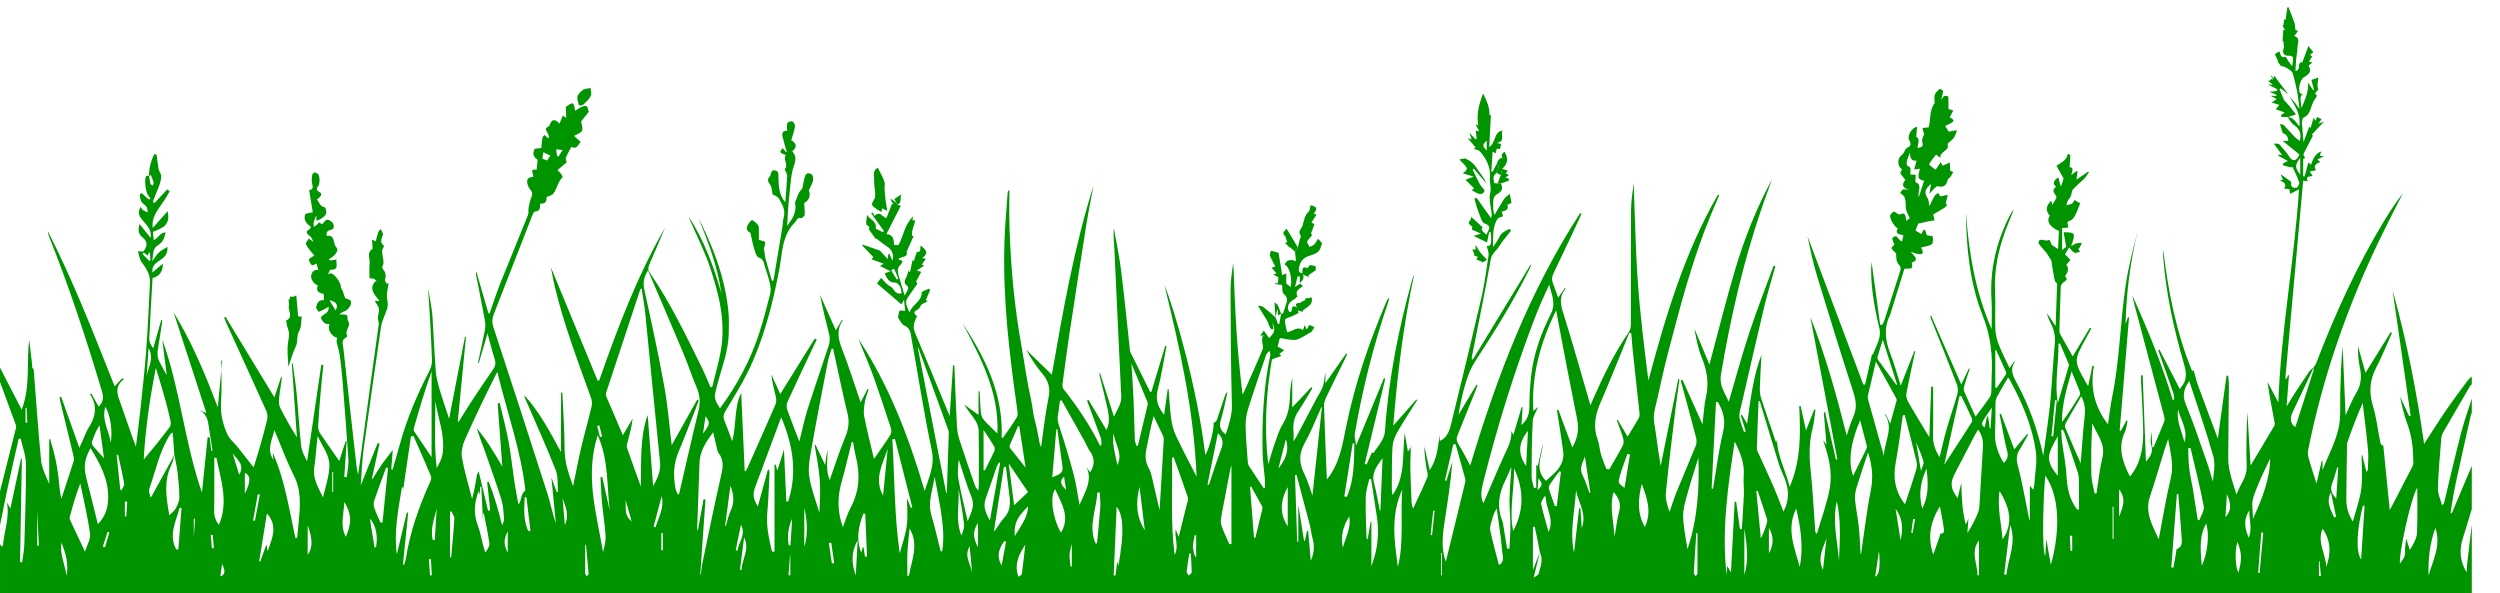 <?xml version="1.0" encoding="UTF-8" standalone="no"?>
<!-- Created with Inkscape (http://www.inkscape.org/) -->

<svg
   version="1.1"
   id="svg3076"
   width="2103.229"
   height="499.253"
   viewBox="0 0 2103.229 499.253"
   sodipodi:docname="grass_vert_1.svg"
   inkscape:version="1.2.2 (b0a8486541, 2022-12-01)"
   xmlns:inkscape="http://www.inkscape.org/namespaces/inkscape"
   xmlns:sodipodi="http://sodipodi.sourceforge.net/DTD/sodipodi-0.dtd"
   xmlns="http://www.w3.org/2000/svg"
   xmlns:svg="http://www.w3.org/2000/svg">
  <defs
     id="defs3080" />
  <sodipodi:namedview
     id="namedview3078"
     pagecolor="#ffffff"
     bordercolor="#000000"
     borderopacity="0.25"
     inkscape:showpageshadow="2"
     inkscape:pageopacity="0.0"
     inkscape:pagecheckerboard="0"
     inkscape:deskcolor="#d1d1d1"
     showgrid="false"
     inkscape:zoom="0.35999999"
     inkscape:cx="1509.7223"
     inkscape:cy="622.22225"
     inkscape:window-width="1700"
     inkscape:window-height="755"
     inkscape:window-x="220"
     inkscape:window-y="159"
     inkscape:window-maximized="0"
     inkscape:current-layer="g3084">
    <inkscape:page
       x="0"
       y="0"
       id="page3082"
       width="2103.229"
       height="499.253" />
  </sodipodi:namedview>
  <g
     id="g3084"
     inkscape:groupmode="layer"
     inkscape:label="Page 1"
     transform="matrix(1.333,0,0,-1.333,-2.045,2058.84)">
    <g
       id="g3086"
       transform="matrix(0.024,0,0,0.024,1.546,1169.704)"
       style="fill:#009400">
      <path
         d="m 50360.2,1967.4 c -16.8,1.2 -33.5,2.4 -50.3,3.6 -16.8,-121.1 -33.7,-242.2 -50.5,-363.4 12.4,-2 24.7,-4.1 37,-6.1 21.3,121.9 42.5,243.9 63.8,365.9 z M 3781.17,8978.09 c -11.84,-12.25 -23.69,-24.5 -35.53,-36.75 59.07,-61.92 118.14,-123.83 177.21,-185.74 10.99,6.05 21.98,12.09 32.98,18.13 -5.26,68.38 -10.53,136.75 -15.79,205.12 -7.53,-0.57 -15.06,-1.13 -22.58,-1.69 -12.18,-30.87 -24.36,-61.73 -33.09,-83.84 -38.1,31.3 -70.65,58.03 -103.2,84.77 z M 60979.9,471.699 c 17.5,0.699 35,1.399 52.5,2.102 -11.9,129.199 -23.8,258.398 -35.7,387.597 -5.6,-0.597 -11.2,-1.199 -16.8,-1.796 0,-129.301 0,-258.602 0,-387.903 z M 23512.2,8549.72 c -26.8,-12.34 -53.5,-24.68 -80.3,-37.01 49.7,-81.61 99.4,-163.21 149.1,-244.82 13.8,7.38 27.5,14.76 41.2,22.14 -36.7,86.56 -73.4,173.13 -110,259.69 z m -8861.9,2959.18 c 12,-2.3 23.9,-4.5 35.9,-6.7 33.3,51.3 66.5,102.6 110.6,170.6 -76.2,7.9 -120.6,12.5 -172.5,17.9 8.9,-61.8 17.4,-121.8 26,-181.8 z M 8737.55,2675.5 c 7.66,-0.2 15.32,-0.4 22.98,-0.5 0,176.6 0,353.2 0,529.8 -7.66,-0.1 -15.32,-0.1 -22.98,-0.2 0,-176.4 0,-352.8 0,-529.1 z m 30357.95,9241.8 c -118,-94.5 -113.9,-145.5 0,-258.9 0,81.4 0,157.2 0,258.9 z m 1336.8,-9187.1 c 134.4,120.1 137.6,162.6 24.5,311.1 -7.8,-98.8 -15.5,-197.7 -24.5,-311.1 z M 5095.97,1545 c 1.64,-0.1 3.27,-0.2 4.91,-0.4 9.11,144 18.22,288 27.33,431.9 -10.75,0.5 -21.49,1 -32.24,1.5 0,-144.3 0,-288.6 0,-433 z M 15777.7,4123.3 c 19,6.4 38.1,12.8 57.1,19.2 -25.6,96.4 -51.2,192.8 -76.7,289.2 -18.6,-4.9 -37.1,-9.8 -55.6,-14.6 25.1,-98 50.1,-195.9 75.2,-293.8 z M 11330.3,914.301 c -17.4,-1.203 -34.9,-2.5 -52.4,-3.801 9.6,-141.402 19.3,-282.699 28.9,-424.102 16.3,1.301 32.7,2.602 49,3.903 -8.5,141.297 -17,282.699 -25.5,424 z M 671.23,4502.6 c 15.25,0.4 30.5,0.9 45.75,1.3 -5.941,129.2 -11.878,258.4 -17.82,387.6 -9.308,-0.5 -18.621,-1 -27.93,-1.5 0,-129.1 0,-258.3 0,-387.4 z M 5593.54,1552.4 c -17.71,-1.5 -35.41,-3 -53.11,-4.6 10.67,-115.7 21.35,-231.5 32.03,-347.3 16.94,1.5 33.87,2.9 50.81,4.4 -9.91,115.8 -19.83,231.6 -29.73,347.5 z M 37894.8,485.699 c 7.5,0.801 15.1,1.602 22.6,2.5 0,194.5 0,389.102 0,583.601 -7.5,0.1 -15.1,0.1 -22.6,0.1 0,-195.4 0,-390.798 0,-586.201 z m -32055.57,300 c -16.01,-112.5 -30.32,-213.097 -45.88,-322.398 128.2,30.398 138.45,141.597 45.88,322.398 z M 20782.7,1010.5 c -2.8,-0.2 -5.6,-0.4 -8.4,-0.6 -13.2,-173.002 -26.4,-346.099 -39.6,-519.099 16,-0.903 32,-1.703 48,-2.5 0,174 0,348.097 0,522.199 z M 2875.47,1617.6 c -15.83,4.5 -31.66,9.1 -47.5,13.6 -41.6,-129.4 -83.19,-258.9 -124.79,-388.4 19.38,-6 38.76,-12 58.15,-18 38.04,130.9 76.09,261.9 114.14,392.8 z m 468.86,807.4 c -20.59,0.7 -41.19,1.3 -61.78,2 0,-129.3 0,-258.5 0,-387.8 12.87,-0.7 25.75,-1.4 38.62,-2 7.72,129.3 15.44,258.5 23.16,387.8 z m 5482.38,5029.45 c 73.79,137.19 24.57,231.42 -164.05,266.61 65.05,-105.7 111.26,-180.81 164.05,-266.61 z M 28034.5,2734.8 c -17.5,113 -35,226 -54.1,349.6 -152.4,-147.8 -45.1,-245.6 54.1,-349.6 z M 54492.1,1529.6 c -20.3,0.2 -40.6,0.3 -60.9,0.4 6,-133.2 12,-266.3 18,-399.5 14.3,0.4 28.6,0.8 42.9,1.2 0,132.6 0,265.3 0,397.9 z M 17390.5,1146.9 c 13.3,0.4 26.6,0.8 40,1.2 0,149.6 0,299.3 0,449 -13.4,0 -26.7,0 -40,-0.1 0,-150 0,-300 0,-450.1 z m 20228.7,405.4 c 12.9,-3.2 25.7,-6.3 38.6,-9.4 22.4,213.1 44.7,426.2 67.1,639.4 -12,1.2 -23.9,2.5 -35.9,3.8 -23.3,-211.3 -46.5,-422.5 -69.8,-633.8 z m -9434.7,-169.5 c 5.1,-2.6 10.2,-5.1 15.3,-7.6 -25.6,-111.6 -64.2,-222.2 -72.8,-335 -8.1,-106.102 15.6,-214.602 25.3,-322.102 10.8,0.601 21.5,1.101 32.2,1.601 0,221 0,442.101 0,663.101 z M 14288.2,11614.1 c -12.3,-77.1 -19.6,-123 -27.2,-170.8 43.2,-15.8 84.6,-30.9 127.4,-46.5 27.2,42.1 52.2,80.9 83.2,128.8 -62.7,30.3 -116.8,56.4 -183.4,88.5 z M 18487,4218.6 c 186.5,247.4 190.3,274.7 66.5,455.5 -22,-151.1 -42.9,-294.2 -66.5,-455.5 z M 31454.3,957.301 c 0,202.499 0,392.099 0,581.599 -12.9,1.6 -25.9,3.1 -38.9,4.7 -16.4,-124 -64,-255.5 -36.8,-369.1 14.8,-61.4 10.8,-147.5 75.7,-217.199 z M 16449.8,2474.5 c 21.3,-185.2 -54.4,-401.4 160,-566.1 -58.9,208.4 -109.4,387.2 -160,566.1 z m 44038.9,8547.6 c 0,160.9 0,293.9 0,446.9 -143.5,-195.5 -143.9,-253.2 0,-446.9 z M 6654.76,1929.7 c 16.04,-2.9 32.07,-5.7 48.1,-8.6 43.12,229.6 86.23,459.2 129.34,688.8 -17.67,3.1 -35.35,6.3 -53.02,9.5 -41.47,-229.9 -82.95,-459.8 -124.42,-689.7 z m 15203.04,-584 c -20.4,-2.1 -40.8,-4.1 -61.2,-6.1 26.3,-179.5 52.6,-359.1 78.9,-538.702 20.3,2.801 40.7,5.602 61.1,8.301 -26.3,178.801 -52.5,357.601 -78.8,536.501 z M 25563.3,552.102 C 25542.6,778 25522,1004 25499.4,1252.2 c -158.8,-263.001 33.3,-473.598 63.9,-700.098 z M 58561.5,2621.1 c -14,-212.6 -26.2,-398.2 -39.7,-603.8 181.6,196.2 132.3,383.9 39.7,603.8 z m -4615.2,1526.7 c 15.2,-1.5 30.4,-3 45.7,-4.5 31.1,314.6 62.3,629.1 93.5,943.7 -15.2,1.5 -30.3,3 -45.5,4.5 -31.2,-314.6 -62.5,-629.1 -93.7,-943.7 z m -40594.9,-3066 c 0,209.4 0,385.2 0,561 -110.2,-209.4 -108.5,-344.7 0,-561 z M 50387.7,3987 c 41.3,-243.3 81.1,-478.4 127.4,-752.2 30.6,107.1 82.8,187.8 65.5,249 -47.8,169.6 -124.6,331 -192.9,503.2 z M 979.531,2142.3 c -0.82,-0.1 -1.644,-0.3 -2.465,-0.4 0,-291.7 0,-583.4 0,-875.1 14.786,0.6 29.574,1.2 44.354,1.8 -13.96,291.2 -27.928,582.5 -41.889,873.7 z M 49411.4,1130.6 c -32.5,-220.1 -65,-440.1 -99.6,-674.901 107.8,40 138,249.301 99.6,674.901 z m 6167.2,1159.7 c -8.2,-1.4 -16.5,-2.8 -24.8,-4.2 0,-280 0,-559.9 0,-839.9 8.3,-0.1 16.6,-0.3 24.8,-0.4 0,281.5 0,563 0,844.5 z m -40785.1,220 c 19.3,-222.9 38.5,-445.7 60.5,-700.2 118.7,262.9 22.8,477 -60.5,700.2 z M 3905.33,6464.37 c -17,-264.28 -31.87,-495.69 -46.75,-727.11 39.37,229.85 202.91,451.73 46.75,727.11 z M 6290.49,3132.4 c 151.42,269.1 -52.29,399 -173.25,557.7 55.96,-180.2 111.92,-360.3 173.25,-557.7 z M 20742.6,1276.9 c 14.6,-0.5 29.2,-1 43.7,-1.5 14.9,235.5 29.7,470.9 44.6,706.4 -97.3,-228.4 -139.1,-462.1 -88.3,-704.9 z m 4974.4,584.7 c -160.7,-229.2 -110.9,-417.4 0,-636.1 0,219.6 0,408.4 0,636.1 z m -6232.7,-43.1 c -50.2,-245.4 -93.8,-458.4 -137.4,-671.3 17.2,-3.2 34.4,-6.3 51.6,-9.4 7.8,219.4 232.5,398.6 85.8,680.7 z M 21150,1242.4 c 85.7,240.7 93.6,650.7 0,1008.6 0,-341.4 0,-682.8 0,-1008.6 z m 38365.9,364.7 c -17.3,1.4 -34.6,2.8 -52,4.2 -27.6,-353.2 -55.3,-706.3 -83,-1059.402 13.1,-1.097 26.1,-2.097 39.2,-3.199 31.9,352.801 63.9,705.601 95.8,1058.401 z M 8091.14,1027.8 c 167.1,238.4 94.46,506.2 0,774.3 0,-264.9 0,-529.8 0,-774.3 z M 6438.32,2633.4 c 160.25,329.9 154.86,473.4 0,551 0,-189.6 0,-370.3 0,-551 z M 49980.1,1408.8 c 60.7,300.2 63.1,571.6 -132.7,829.1 45.4,-283.8 87.9,-549.3 132.7,-829.1 z M 15409.3,1288.4 c -7.4,-0.8 -14.8,-1.6 -22.2,-2.4 0,-249.8 -1.4,-499.699 2,-749.5 0.3,-24.902 29.1,-49.398 44.6,-74 15,23.5 44.6,48.199 42.8,70.398 -19.6,252.102 -44.1,503.702 -67.2,755.502 z m 4048.4,-656.502 c 14,-0.398 28,-0.898 42.1,-1.398 8.6,280.801 224.7,541.4 67.3,854.6 -37.8,-295.2 -73.6,-574.202 -109.4,-853.202 z M 46516.2,1732.4 c 0,-227.9 0,-432 0,-668.4 128.4,238 133.2,442.2 0,668.4 z m -35139,-313.3 c 18.1,-0.9 36.2,-1.9 54.4,-2.9 17.5,273.5 35,547.1 52.5,820.6 -71.7,-269.7 -169,-537.2 -106.9,-817.7 z m 50002.5,592.5 c 17.5,3.6 35.1,7.3 52.7,10.9 -43.7,205.1 -87.3,410.1 -138.3,649.6 -137.2,-277.2 7.2,-462.3 85.6,-660.5 z M 31313.9,1059.2 c -13,0.9 -26,1.9 -39.1,2.8 -24.1,-159.199 -52.1,-318 -69,-478 -3.3,-31.102 36.7,-66.699 56.7,-100.301 26.2,27.403 75.2,55 74.9,82.102 -1.6,164.597 -14.4,329 -23.5,493.399 z M 52325,4347.8 c 6.8,0.5 13.6,0.9 20.4,1.4 11,182.6 21.9,365.1 32.9,547.6 -301.6,-431.8 -301.6,-431.8 -187.1,-520.8 20.2,95.9 40.8,193.3 61.3,290.8 9.5,-2.3 18.9,-4.6 28.4,-6.9 14.7,-104 29.4,-208.1 44.1,-312.1 z M 48030.6,1459.2 c -92,-262.5 -246.4,-518.302 -92.2,-829.598 32.3,290.898 62.3,560.298 92.2,829.598 z m 7695.3,1288.9 c 0,-256.8 0,-474.2 0,-720.9 88.1,244.3 201.3,458.3 0,720.9 z M 17399.2,2568.8 c -70.6,-267.8 -141.1,-535.6 -211.7,-803.4 17.3,-4.5 34.7,-9 52,-13.4 76.4,266.8 236.7,511.8 159.7,816.8 z M 33616.1,3292 c 169.4,222 300.9,453.5 198,777.3 -71.3,-280.1 -134.7,-528.7 -198,-777.3 z M 44639.2,1595 c -10.8,1.1 -21.5,2.2 -32.3,3.3 -22.5,-350.6 -46.3,-701.101 -65.1,-1051.902 -1.4,-26 33.2,-53.898 51,-81 15.5,24.704 44.2,49.301 44.4,74.204 3,351.699 2,703.598 2,1055.398 z M 26457,1376.1 c -16.4,3 -32.9,6.1 -49.4,9.2 -134.7,-191 -213.9,-392.3 -68.4,-635.101 39.3,208.602 78.5,417.201 117.8,625.901 z m 32675,103.1 c 105.9,243 8.7,479.2 16.1,713.9 -153.9,-229.5 -122.9,-463.7 -16.1,-713.9 z M 9848.77,1218.9 c 13.19,2.8 26.38,5.6 39.57,8.4 52.01,283.7 -1.33,592.4 -161.15,746.3 40.52,-251.6 81.05,-503.2 121.58,-754.7 z M 1748.72,474.602 C 1808.65,782 1729.36,1067.2 1614.63,1346.8 c -48.01,-305.6 97.11,-580.3 134.09,-872.198 z m 44121.58,27.699 c 125.9,406.097 61.5,809.199 0,1212.399 0,-404.1 0,-808.2 0,-1212.399 z M 29383.3,3386.9 c 153.7,301.8 -70.1,560.6 -99.7,841.7 -48.6,-289 48.1,-563.2 99.7,-841.7 z M 3163.14,2733.6 c 11.06,-1.3 22.13,-2.5 33.19,-3.8 24.79,55.8 78.31,116.7 69.55,166.7 -44.91,256.1 -105.86,509.5 -161.2,763.8 -12.45,-2.2 -24.9,-4.4 -37.35,-6.7 31.94,-306.6 63.87,-613.3 95.81,-920 z m 58324.76,588.1 c -9,2.1 -17.9,4.2 -26.9,6.2 -41.6,-135.6 -72.7,-275.8 -127.6,-405.9 -67.8,-160.4 -24.9,-283.8 101.9,-413.7 18.2,281.9 35.4,547.6 52.6,813.4 z M 35481.5,2034.5 c -171,-257.9 -226.1,-514.1 -169.6,-820 77.9,283.4 221.3,524.5 169.6,820 z M 13891.8,1650.3 c 18.9,2.7 37.7,5.4 56.5,8.1 -34.9,294.7 -69.9,589.4 -104.8,884.1 -15.3,-1.6 -30.5,-3.2 -45.8,-4.7 -14.7,-300.1 -39.1,-601 94.1,-887.5 z M 22503.2,485.5 c 16.6,307.699 33.2,615.4 49.8,923 -170.1,-298.2 -164.7,-607.199 -49.8,-923 z m 36334.1,883.7 c -75.9,-231.6 -58.3,-676.302 27.1,-807.098 93.9,365.796 90.8,490.098 -27.1,807.098 z M 57442,3987.3 c 103.1,317.1 -93.2,575.4 -164.7,858.8 -52.1,-306.3 102.4,-573.4 164.7,-858.8 z M 52040,1405.1 c -231.8,-302.9 -37.9,-610.901 -36.8,-916.401 12.3,-0.199 24.6,-0.398 36.8,-0.601 0,305.402 0,610.802 0,917.002 z M 19068.7,1794 c 5.9,-2.2 11.9,-4.5 17.8,-6.7 42.4,136.8 70.2,280.6 130.6,409 96.8,205.5 86,402.5 -10,645.9 -49.5,-375.2 -94,-711.7 -138.4,-1048.2 z m 7966.7,508.1 c -303.5,-303.3 -372.3,-455.7 -349.6,-784 142.7,255.4 340.6,474.9 349.6,784 z M 11833.4,958.699 c 10,-0.801 19.9,-1.5 29.9,-2.199 29.7,339.6 64.4,679 84.6,1019.2 3.7,63.5 -50.9,130.4 -78.6,195.7 -12,-3.8 -23.9,-7.7 -35.9,-11.5 0,-400.4 0,-800.8 0,-1201.201 z M 41677.3,3613.6 c -56.8,-161.8 -156.5,-314.2 -60.4,-495.6 77.1,-145.4 121.5,-308.2 180.4,-463.3 8,2.4 16.1,4.8 24.1,7.2 -48.1,317.2 -96.1,634.4 -144.1,951.7 z M 2911.13,3961.4 c 51.37,334.7 -4.12,716.3 -139.66,960.4 -112.28,-362.2 110.74,-647.2 139.66,-960.4 z M 29965.5,2815.1 c -102.1,-411.6 -88.6,-788 139,-1139.5 -45.7,374.9 -91.1,747.2 -139,1139.5 z M 26777.6,451.898 c 32.9,22.704 88.5,41 92,66.403 35.6,258.5 62.8,518.099 92.3,777.399 -161.4,-249.6 -297.6,-502.802 -184.3,-843.802 z M 40646.9,2557.1 c -12.8,1.7 -25.5,3.3 -38.2,5 -28.7,-67.6 -92.3,-142.5 -79.9,-201.6 50,-239.9 123.4,-475 193.4,-731 159.9,345.8 -79.6,622.3 -75.3,927.6 z m -467,1727.9 c -242.9,-295.1 -279.8,-596.4 -47.8,-923.3 16.3,314.7 31.9,617.3 47.8,923.3 z m 2683.2,-620.9 c -22.6,5.2 -45.2,10.4 -67.9,15.6 -67.4,-194.2 -144.2,-385.8 -199.4,-583.4 -51.3,-183.5 -41.1,-186.3 123.5,-308.1 48.6,295.9 96.2,585.9 143.8,875.9 z M 25208.9,2756 c 19.2,-408.2 -90.2,-822.6 73.4,-1222.8 36.1,98.1 79.7,201.2 68.3,297.8 -36.3,309.6 -92.9,616.9 -141.7,925 z M 9052.5,2419 c -6.54,-317 -121.47,-621.5 42.49,-918.4 159.72,372.5 151.14,600 -42.49,918.4 z M 52703.4,511.5 c 19.5,-2.301 39,-4.5 58.5,-6.801 44.6,434 273.9,847.601 99.3,1305.901 -52.6,-433 -105.2,-866.1 -157.8,-1299.1 z m -18840.1,1265 c 0,340.2 0,690.7 0,1032.7 -209.5,-379.1 -207.7,-716.4 0,-1032.7 z M 23343.6,3817.9 c -129.8,-400.4 -370.9,-796.4 -122,-1233.8 40.2,406.1 81.1,820 122,1233.8 z M 57900.8,741.5 c 153.5,328.3 204.8,828.6 113.6,1108.4 C 57866.3,1574 57841,1327.2 57900.8,741.5 Z M 2733.98,3569 c -42.95,315.7 -80.19,589.5 -117.43,863.3 -86.88,-137.7 -144,-274.7 -191.87,-414.9 -11.79,-34.5 -7.79,-90.9 13.54,-117.4 83.01,-103.4 175.91,-198.8 295.76,-331 z M 61175.6,709.398 c 128.6,374.902 112.1,699.702 -98.3,1004.502 -151.7,-347.3 75,-645.3 98.3,-1004.502 z M 48302.8,2431.7 c -125.7,-526 21.2,-1042.7 55.5,-1563.802 20.4,522.102 62.4,1044.802 -55.5,1563.802 z m 2245.8,-186.9 c 186.8,356.2 148.6,704.2 114.3,1051.7 -149.4,-329.2 -220.6,-666.7 -114.3,-1051.7 z M 62089.3,904 c 30.5,471 60.9,942.1 91.3,1413.1 -14.4,0.9 -28.8,1.9 -43.3,2.8 -159.1,-619.7 -193.5,-1203.2 -48,-1415.9 z M 50222,11602.6 c -26.8,-74.7 -59.3,-147.9 -78.2,-224.5 -9.5,-38.6 -4.1,-115.5 11.2,-120.1 131.4,-39.9 74.3,-142.8 80.6,-230.1 44,-2.3 84.8,-4.5 140.7,-7.4 -3.2,-65.4 -6.2,-124.5 -9.6,-192.7 193,-66.2 56.7,-231.5 88.5,-397.9 55.4,168.7 98.5,300 142.4,433.9 -166.1,36.9 -176.1,76.5 -109.6,316.1 -49.9,-6.4 -101.8,-13.1 -153.7,-19.7 21.1,74.3 42.2,148.7 65.9,231.9 -156.7,-15.8 -165.9,91 -178.2,210.5 z M 23860.7,476.199 c 13.7,0.102 27.4,0.102 41.1,0.199 69.6,411.801 270.4,819.502 16.9,1242.202 -19.3,-206.7 -46.2,-412.4 -55.8,-618.8 -9.7,-207.499 -2.2,-415.702 -2.2,-623.601 z M 35351.5,2562.4 c 22.2,-3.4 44.4,-6.8 66.7,-10.3 194.1,446.5 187.1,923.8 198.1,1398.4 -15.2,2.3 -30.3,4.7 -45.4,7 -73.2,-465 -146.3,-930.1 -219.4,-1395.1 z M 4633.65,1167.4 c 18.45,1 36.9,2 55.35,2.9 28.25,362.6 56.5,725.1 84.75,1087.7 -17.07,1.4 -34.13,2.7 -51.2,4.1 -95.3,-359 -295.86,-708.5 -88.9,-1094.7 z M 41047,3209.5 c -14.7,4 -29.4,8 -44.1,12.1 -81,-111.7 -164.5,-221.7 -241.2,-336.2 -21.9,-32.8 -42.2,-84.2 -32.2,-117.7 46.5,-154.8 103.9,-306.4 157.4,-459.1 17.4,-0.1 34.7,-0.2 52,-0.2 36.1,300.3 72.1,600.7 108.1,901.1 z m -9294.5,-331.4 c 12.9,-3.1 25.8,-6.1 38.8,-9.2 105.9,313.2 203.1,629.8 321.5,938.2 60,156.3 55.7,282.3 -85.6,420.2 -93.7,-460.1 -184.2,-904.7 -274.7,-1349.2 z M 63863.3,480 c 108.6,401.199 337.3,783.4 179.5,1254 -153.2,-421.8 -191.5,-833.898 -179.5,-1254 z M 42432.1,2678.2 c -118,-412.4 13.4,-795.8 19.9,-1182.1 48.2,222 64.9,448.8 124.3,663.8 55.5,200.7 3.2,352 -144.2,518.3 z m 11681,1469.5 c -45.2,-82.7 -72.6,-133.3 -100.4,-183.6 -196,-355.1 -178.1,-522.2 100.4,-858.2 0,343.4 0,675.5 0,1041.8 z M 46221.9,2709.2 c -12.3,-0.9 -24.5,-1.8 -36.7,-2.7 39.7,-416.1 79.5,-832.1 119.2,-1248.2 66.8,130 114.3,259.1 155.5,390.2 12,38.2 17.7,86 6,122.9 -78.3,246.9 -162.1,492.1 -244,737.8 z m 6247.7,2722.76 c 11.3,-5.86 22.5,-11.66 33.8,-17.46 81.1,116.3 164,231.46 241.6,350.06 13.1,19.93 12.9,58.92 2.7,82.01 -83.9,190.27 -171.6,378.86 -258.2,567.96 -6.6,-2.4 -13.2,-4.8 -19.9,-7.21 0,-325.12 0,-650.24 0,-975.36 z M 22752.1,2105.6 c -14.7,3.5 -29.3,6.9 -43.9,10.3 -137.5,-337.5 -201.7,-679.6 -59.2,-1034.2 12.2,46.9 24.5,94.6 36.8,142.2 8.1,-0.6 16.1,-1.1 24.2,-1.7 11.4,-81.5 22.8,-163 34.2,-244.598 18.5,2.097 36.9,4.097 55.4,6.199 -15.9,373.899 -31.7,747.899 -47.5,1121.799 z m 6053.5,-773.9 c 13.7,-2 27.3,-4 41,-6.1 29.5,311.4 64.2,622.4 86.2,934.3 9.4,134 -7.5,269.7 -12.5,404.7 -21.1,0 -42.2,0 -63.3,0 -27.5,-443.8 -240.7,-878.4 -51.4,-1332.9 z m -2941,1920.5 c 11.4,-0.8 22.8,-1.5 34.1,-2.3 83.3,166.1 170.1,330.5 247.2,499.4 16.9,36.8 15.5,98.9 -4.8,133 -86.8,145.9 -183.8,285.7 -276.5,426.8 0,-361.7 0,-709.3 0,-1056.9 z M 36287.4,2179.5 c 3.7,-0.6 7.5,-1.2 11.2,-1.8 19.2,463.9 38.4,927.7 57.6,1391.5 -136.2,-196.2 -297.5,-374.2 -226.6,-641.4 65.3,-246.1 106.2,-498.6 157.8,-748.3 z m 6885.2,713.9 c -93.4,-383.2 -131.2,-763.3 82,-1131.9 189.4,398.4 54.9,764.5 -82,1131.9 z M 27803.3,4328.9 c -8.6,0.1 -17.1,0.3 -25.7,0.4 -34.9,-415.5 -69.9,-830.9 -106.1,-1262.3 270.8,101.1 296.3,142.1 256.3,366.6 -5.9,33.2 -9.4,66.8 -14,100.3 -36.8,265 -73.7,530 -110.5,795 z m 21707.5,2355.15 c -54.4,-176.27 -98.7,-311.74 -136.2,-449.08 -7.4,-27.24 2.7,-68.04 19.8,-91.83 155.2,-216.58 313.7,-430.76 471.2,-645.65 7.1,3.41 14.2,6.83 21.2,10.24 -120.9,378.11 -241.7,756.21 -376,1176.32 z M 26803.5,4401.6 c -9.7,4.6 -19.3,9.3 -29,13.9 -72.7,-165.1 -146.8,-329.7 -216.8,-496 -10,-23.8 -11.6,-64.7 2.3,-82.7 125.9,-163.4 256.1,-323.6 409.9,-515.7 -59.7,387.4 -113.1,733.9 -166.4,1080.5 z M 6815.68,860.102 c 8.84,-4.301 17.68,-8.704 26.52,-13 51.8,142.597 103.59,285.198 164.59,453.098 12.36,-68.6 19.83,-110 32.59,-180.7 117.49,349.5 275.7,666.7 -21,995.9 -69.27,-429 -135.98,-842.2 -202.7,-1255.298 z M 52661.2,1435.1 c 300.8,436.8 176.1,847.4 -78.9,1273 -66.9,-447.9 48.4,-858.3 78.9,-1273 z M 41444.9,2723.5 c -35.1,-546.6 -170,-1086.5 -53.6,-1640.9 44.5,389.7 89.1,779.5 133.7,1169.2 11.4,0.1 22.7,0.1 34,0.2 11.2,-161.5 22.5,-323 36.3,-522.7 140.3,386.9 -94.1,675 -150.4,994.2 z M 32975.7,1478.7 c 12,-1.4 23.9,-2.8 35.9,-4.2 61.2,251.9 122.9,503.7 182.8,755.9 5.3,22.4 6.4,51.9 -3.9,70.9 -95,175.1 -193.1,348.7 -290.2,522.7 -9.6,-3.3 -19.1,-6.6 -28.7,-9.8 34.7,-445.2 69.4,-890.3 104.1,-1335.5 z m -5229.2,1272 c -147.3,-191.3 -62.5,-777.2 153.1,-1139.8 253.8,412.3 13.2,767.9 -153.1,1139.8 z m -712.4,-73.1 c -167.3,246.8 -334.2,492.9 -509.2,751.1 48.7,-374.5 94.9,-729.2 143,-1098.2 118.7,112.5 234.8,222.5 366.2,347.1 z m -733.4,770.1 c -10.4,3.1 -20.8,6.3 -31.2,9.4 -21.3,-41 -47.8,-80.3 -63,-123.5 -97,-277.5 -188.1,-557.2 -288,-833.7 -76.6,-211.8 13.9,-389.3 112.2,-572.2 90,506.6 180,1013.3 270,1520 z M 29410.3,740.898 c 152.5,859.702 138.6,1320.502 -46.4,1550.502 -26.1,-606.5 -51.9,-1206 -77.7,-1805.599 16.2,-0.699 32.4,-1.403 48.6,-2.199 13.6,112.398 27.1,224.699 43.6,362.398 13.1,-43.102 18.3,-60.301 31.9,-105.102 z M 57281.9,2625.7 c -12.5,0.2 -24.9,0.4 -37.4,0.6 -48.9,-643.6 -97.9,-1287.3 -146.8,-1930.999 17.7,-2.102 35.5,-4.102 53.2,-6.203 24.4,131.601 48.8,263.3 73.3,394.902 6,32.7 3.3,87.6 20.1,94.5 158.9,65 131.6,202.2 123.8,323 -24,375 -56.8,749.5 -86.2,1124.2 z M 50838,1031.9 c 61.1,174.3 116.3,331.1 170.5,488.1 7.7,22 13.5,66 15.3,65.7 119.6,-17.1 96.5,94.8 91.9,133.7 -21.8,183.7 -62.7,365.2 -103.3,582.6 C 50755,1882.7 50684.7,1483.5 50838,1031.9 Z M 47327.6,704.602 c 98.1,516.998 30.3,1024.298 -93.2,1535.098 -271.6,-533.9 -38.6,-1031.5 93.2,-1535.098 z m -7910.7,54.699 c 155.8,85.801 100.4,220.597 85.6,347.899 -15,129.2 -22.6,259.4 -39.3,388.3 -32.5,251.1 -69,501.6 -103.8,752.4 -60.4,-94.4 -95.8,-188 -120.3,-284.3 -24.5,-96.4 -69.2,-202 -50.6,-292.3 62.9,-305.9 150,-606.9 228.4,-911.999 z M 59246.3,1975.6 c 230,508.8 442,1017.9 451.7,1584 -160.2,-335.7 -328.3,-669.3 -442.1,-1020.4 -55.4,-170.9 -9.6,-374.7 -9.6,-563.6 z m -49244.4,-96.8 c 18.7,-0.8 37.4,-1.5 56.1,-2.3 48.6,478.6 97.2,957.3 145.7,1435.9 -16.5,2.9 -33.1,5.9 -49.6,8.9 -103.8,-283.6 -210.62,-566.2 -308.74,-851.8 -20.31,-59 -26.4,-135.2 -7.43,-193.2 44.49,-135.8 108.12,-265.4 163.97,-397.5 z m 15444.7,33.4 c 79.5,206.9 199.6,386 101.2,629.3 -130.4,322.4 -225.7,658.9 -336.1,989.4 -14.6,-175.6 -39.1,-348.3 -9.6,-511.3 66.3,-367.4 159.4,-729.9 244.5,-1107.4 z M 11448.2,5062.3 c -1,-583.2 -33.5,-1166.1 34.8,-1752.2 73.1,123 136.7,248 156.1,379.4 69.8,474.5 -118.6,915.8 -190.9,1372.8 z m 42666.5,-44.8 c 94,320.1 184.4,627.23 274.2,934.54 7.9,27.19 25.2,60.71 16.4,82.34 -75.9,184.87 -156.8,367.67 -236.2,551.1 -12.8,-3.23 -25.6,-6.46 -38.5,-9.68 11,-516.46 -109.1,-1031.57 -15.9,-1558.3 z M 36875,2745.3 C 36566.2,2069.5 36665,1392 36759.9,714.699 36925.5,1378 36821,2055.8 36875,2745.3 Z m 2916.4,-1093 c 286.1,540.6 288.7,1082.8 21.8,1649.6 11.8,-565.2 -134.4,-1105.7 -21.8,-1649.6 z M 5691.15,3579.1 c -18.97,0.5 -37.95,1.1 -56.92,1.7 0,-467 5.39,-934.1 -3.21,-1401 -2.66,-144.7 44.1,-257.8 123.93,-366.8 263.02,604.7 50.39,1183 -63.8,1766.1 z M 12703.1,1902.3 c -0.9,0.1 -1.8,0.2 -2.7,0.2 -14.8,305 -29.5,609.9 -44.2,914.9 -10.2,-0.7 -20.5,-1.3 -30.7,-1.9 -3.7,-58.9 -7.3,-117.8 -13,-209.5 -16.4,55.4 -22.7,76.9 -27.3,92.8 -115.9,-298.7 -138.5,-600 -17.4,-909.6 57.7,-147.3 82.9,-307.3 123.9,-461.3 21.6,-81.2 45.7,-161.8 68.7,-242.6 57.5,82.5 118.4,167.9 108.2,243.7 -35.6,265.2 -95.7,527.1 -146.5,790.3 -6.4,-0.7 -12.7,-1.4 -19,-2.2 0,-71.6 0,-143.2 0,-214.8 z m 41773.2,3948.84 c -134,-458.24 -257.6,-882.34 -252.3,-1334.24 167.4,227.6 317.7,460.7 462.7,697.1 16.9,27.4 14.9,77.4 2.7,109.8 -63.1,166.06 -132.5,329.8 -213.1,527.34 z m 3128,-2016.24 c -21,-2.1 -42,-4.3 -62.9,-6.4 7.9,-173.5 6.7,-348.2 26.4,-520.4 19.7,-172.1 62.9,-341.4 91.2,-512.7 46.7,-283.2 89.6,-567 134.2,-850.6 14,-2.9 28,-5.7 42,-8.6 42.1,122.4 138,255.1 116.9,365.4 -98.2,514.5 -228.8,1022.8 -347.8,1533.3 z M 26450.2,3341.1 c -17,-0.2 -34,-0.4 -51,-0.6 -88.1,-568.2 -176.1,-1136.3 -264.2,-1704.4 104,114.2 161.5,248.9 256.5,347.5 171.3,177.7 182.7,380.6 153.1,602.5 -33.6,251.4 -63.1,503.3 -94.4,755 z m 22466.3,1222.4 c -255,-571.5 -320.3,-1104 -186.2,-1457.8 116.3,232.8 233,464.1 346.5,697 13.6,27.7 19.1,66.5 11.8,96.1 -53,214.5 -110.2,427.9 -172.1,664.7 z m -3740.9,478.4 c -16.9,1.1 -33.8,2.1 -50.8,3.2 -38.2,-758.8 -76.4,-1517.7 -114.6,-2276.6 12.4,-0.4 24.9,-0.8 37.3,-1.3 85.3,499.3 147.4,1004 264.5,1495.7 70.5,296.1 6.6,536.3 -136.4,779 z M 24736.4,1116.1 c 12.5,1.4 25.1,2.9 37.6,4.3 98.7,554.5 -60.1,1215.7 -197.6,1962.7 -42.5,-337.7 -188.2,-662.9 -82.9,-1018 92.7,-312.8 162.8,-632.4 242.9,-949 z m 30345.8,1523.6 c 16.1,1.7 32.3,3.4 48.4,5.1 50.8,316.4 82.2,637.3 157.2,947.8 86.5,357.9 -151.9,601.7 -265.5,895.3 -29.5,-457 -37.2,-910.6 -25.4,-1363.6 4.3,-162.2 55.5,-323.1 85.3,-484.6 z m -15452,-1447.8 c 21.1,-0.9 42.3,-1.9 63.4,-2.8 9.2,207.1 26,414.3 25.4,621.3 -0.7,220.8 -29.6,441.8 -25,662.2 6,287.2 32.8,573.9 50.7,860.8 -57,-100.5 -90.4,-211.2 -142.7,-312 -191.2,-368 -249.2,-743.1 -84,-1136.2 3.6,-8.6 3.3,-18.9 4.8,-28.5 35.8,-221.6 71.6,-443.2 107.4,-664.8 z M 34469.5,870.102 c 91.9,219.498 100.7,401.098 45.6,589.698 -33.7,115.3 -42.5,237.8 -72.7,354.4 -113.9,439.6 -232,878.1 -348.6,1317 -13.1,-2.5 -26.3,-5 -39.5,-7.5 18.9,-584.2 37.8,-1168.5 56.6,-1752.8 10.2,0.5 20.3,1 30.4,1.5 0,315.2 0,630.4 0,965.6 52.3,-326.4 101.5,-633.7 150.7,-941 8,1.5 16,3 24.1,4.4 17.3,84.4 34.6,168.7 51.9,253.1 10.6,-0.9 21.2,-1.9 31.8,-2.8 22.1,-247.9 44.2,-495.9 69.7,-781.598 z M 32328.1,1305.4 c 18,2.2 36.1,4.3 54.1,6.5 0,697 0,1394 0,2069.4 -2.7,-8.7 -17.2,-43.5 -24.2,-79.7 -79.8,-412.2 -160.7,-824.3 -235.8,-1237.4 -15.2,-83.4 -31.4,-178.8 -6.1,-255 57.1,-172.5 139.8,-336.4 212,-503.8 z m -23833.77,1230 c 59.75,276.6 161.7,552.3 167.59,830.1 6.08,286.9 -192.9,527.9 -309.68,785.5 -36.41,-278.7 -46.16,-553.9 -88.41,-824.1 -47.05,-300.9 110.67,-535.7 230.5,-791.5 z M 63565,2794.7 c -182.8,-319.1 -497.8,-1812.098 -452.2,-1998.2 45.6,72.699 99.4,133 122.7,203.398 20.8,62.902 5.3,137.202 10.6,206.102 5.6,71.3 16.8,142.2 29.9,248.1 39.3,-123.6 67.4,-211.9 95.4,-300.2 84.7,145.9 177.8,291.1 186.1,441 22,398.9 7.5,799.8 7.5,1199.8 z M 36043.3,1894.1 c 6.6,-0.2 13.1,-0.5 19.7,-0.7 0,-387.8 0,-775.6 0,-1163.4 66,180 118.9,360.2 146,544.3 24.2,164.3 34.6,333.8 24.6,499.4 -12,201.7 -50.5,402 -79.8,602.5 -31.3,214.1 -65.2,427.8 -98,641.6 -16.2,1.5 -32.4,2.9 -48.6,4.3 -32.1,-152.8 -87.1,-305.1 -91.6,-458.7 -9.5,-328 6.8,-656.7 13.7,-985 1,-46.7 8.6,-93.1 13.2,-139.7 8.2,1.3 16.4,2.5 24.6,3.7 25.4,150.6 50.8,301.2 76.2,451.7 z m 18577.6,324.7 c 16.3,-0.5 32.6,-1.1 49,-1.7 0,258.4 1.8,516.7 -1.3,775 -0.9,66.2 -8,135.3 -28.5,197.7 -112.4,342.9 -229.4,684.2 -346,1025.6 -12.3,36 -32,69.4 -48.2,104.1 -13.5,-3.4 -27.1,-6.8 -40.6,-10.1 5.4,-98.2 4.7,-197.1 17.2,-294.4 39.5,-305.8 105.1,-609.8 120.6,-916.6 16.4,-322.3 78.2,-619.3 277.8,-879.6 z M 29888.2,3889.1 c 11.5,3.4 23,6.7 34.5,10.1 85.4,355.1 171.3,710 255.1,1065.4 6.3,26.7 5.4,60 -4.9,85 -137.4,332.7 -277,664.47 -419.7,1004.85 20,-341.9 43.3,-673.75 57.8,-1005.85 14.4,-333 18.1,-666.4 31.4,-999.4 2.1,-53.9 29.9,-106.7 45.8,-160.1 z m 21238.7,-492.5 c 252.1,387.8 486.6,746.2 716.8,1107.4 18.7,29.4 23.2,84 9,115.5 -87.7,195.1 -182.7,387 -275.3,580 -15.9,1.9 -31.7,3.8 -47.6,5.7 -132.2,-593.6 -264.5,-1187.2 -402.9,-1808.6 z m 3603.5,1800 c -141.4,-243.7 -275.7,-471.4 -405.1,-701.9 -18.9,-33.8 -31.8,-88.1 -18.1,-120.6 127.4,-304.1 261.3,-605.5 408.3,-942.1 34.5,427.3 55.3,816.2 101.5,1202 23.1,193.3 16.2,371.8 -86.6,562.6 z M 2234.44,1110.3 c 53.66,176.5 153.36,332.7 133.87,472.2 -62.02,443.8 -168.41,881.5 -257.66,1321.5 -116.48,-296.4 -199.53,-595.2 -280.02,-894.8 -5.51,-20.5 3.8,-48.1 13.55,-69.1 123.84,-265.3 249.03,-530.1 390.26,-829.8 z m 42140.26,63.5 c 262.4,779.1 316.8,1585.7 287.2,2404.4 -125.8,-388.7 -246.4,-779 -350,-1173.8 -38.5,-146.6 -60.4,-305.5 -48.7,-455.6 20.1,-259.2 72.4,-515.9 111.5,-775 z m 13196.4,4423.65 c -141.7,-197.65 -190.3,-375.75 -92,-612.45 206.8,-498 375.3,-1012 555.2,-1521 59.4,-168 105.4,-340.6 157.5,-511.1 21,224.6 70.1,459.2 12,663.4 -188.4,662.1 -416,1313 -632.7,1981.15 z M 34761.3,4904.1 c -4.7,2.9 -9.3,5.7 -13.9,8.6 -142.8,-314.2 -265.3,-639.8 -434.4,-939.2 -158.3,-280.3 -158.6,-531.7 -16.3,-811.8 90.5,-178.2 142.8,-375.8 216,-574.9 84.2,784.5 166.4,1550.9 248.6,2317.3 z m -23412.2,-1308 c 0,772.1 0,1513.2 0,2254.25 -177.1,-490.75 -321.8,-989.55 -464.7,-1488.85 -7.5,-26.1 -9.7,-64 3.8,-84.4 144.9,-218.6 293.5,-434.8 460.9,-681 z M 48927.7,1044.2 c 4,0.1 8,0.1 12,0.2 82.6,558 144.9,1120.2 255.3,1672.6 67.6,338.4 40.5,651.3 -71.7,1004.2 -109.5,-332.8 -213.1,-632 -304.6,-934.9 -29.9,-99.2 -47.3,-209.8 -37.4,-311.9 23.1,-238 74.1,-473.2 99.1,-711.2 25,-238.7 32.2,-479.2 47.3,-719 z M 53929.6,764 c 201.6,699.2 294,1714 -144.8,2345.8 -44.1,-380.9 -102.5,-1978.1 -0.9,-2113.698 8.9,152.898 17.7,305.198 26.1,449.298 37.5,-213.6 76.1,-433.5 119.6,-681.4 z M 30864.5,3590.8 c -15,-3.7 -30,-7.5 -44.9,-11.2 16.3,-851.1 -41.4,-1703.7 68.7,-2553.3 118.1,211.3 -3.8,432.9 26.7,677.6 33,-85 55.1,-142 80.7,-208.2 73.2,294.1 142.5,569.1 209.5,844.6 15.8,65 50.1,140.5 31.6,196.5 -117.2,353.6 -246.8,703.1 -372.3,1054 z m -371.4,-1393.3 c 37.3,623.8 74.4,1239.2 109.9,1854.8 1.9,32.6 -3.2,69.2 -16.8,98.6 -81.1,175.6 -165.7,349.7 -249.1,524.2 -82.4,-289.7 -129,-578.4 -190.9,-863.7 -39.8,-183.2 -26.6,-349.1 66.9,-513.8 41.9,-73.9 63.1,-161.5 83.2,-245.3 67.9,-283.4 131.1,-567.9 196.8,-854.8 z m -8328.9,-443.8 c 69,176.9 117.6,350 200.5,504.7 234.2,436.6 261,888.2 139.7,1359.2 -31.4,122 -48.2,247.7 -71.7,371.6 -12.1,0.4 -24.2,0.7 -36.2,1.1 -86.8,-345.4 -164.3,-693.3 -262.6,-1035.3 -115,-400 -118.2,-792.4 30.3,-1201.3 z m -19590.79,79.4 c 198.55,207.4 266.41,424.4 271,684.9 8.79,498.1 -211.11,906.6 -465.16,1316 -165.08,-311 -184.61,-499.8 -104.19,-809.8 102.41,-394.8 198.49,-791.2 298.35,-1191.1 z M 23660.6,1066.7 c 63.7,241.9 152.2,480.6 184,726.6 31.9,246.2 7,499.7 7,722.7 25.1,-64.1 62.4,-159.8 99.7,-255.4 13,4.3 26,8.7 39,13 -152.2,600.8 -304.5,1201.6 -456.7,1802.3 -23,-3.8 -46.1,-7.7 -69.1,-11.5 63,-1000.2 49.8,-2004.8 196.1,-2997.7 z M 7769.3,1467.3 c 14.41,1.6 28.81,3.3 43.21,4.9 13.48,134 27.84,267.8 40.27,401.9 38.75,418.1 80.42,829.1 -122.45,1232.1 -195.5,388.4 -345.22,799.8 -515.05,1201.1 -56.72,-259 -212.33,-507.9 -26.2,-781.6 -8,75.9 -14.17,134.4 -20.33,192.8 324.67,-718.1 429.88,-1493.5 600.55,-2251.2 z m 8264.3,725 c -78.1,654.6 -27.5,1331.1 -316.1,1979.3 -343.3,-1066 -28.9,-2065.6 140.5,-3074.5 36.8,145.9 74.7,294.1 65.5,439.2 -18.6,293.3 -67.5,584.4 -94.8,877.3 -20.3,217.1 -26.1,435.6 -38.3,653.4 15.8,1.6 31.5,3.1 47.3,4.6 65.3,-293.1 130.6,-586.2 195.9,-879.3 z m 8846.7,467.3 c 6,0.3 12,0.6 18,0.9 17.7,524.6 36.6,1049.2 50.9,1573.9 1.4,50.4 -23.3,102.7 -41.2,152.2 -248,683.8 -496.8,1367.41 -746,2050.82 -8.1,22.16 -22.9,41.89 -32.1,58.38 250,-1278 500.2,-2557.1 750.4,-3836.2 z m 25208.2,2042.9 c -13.6,-1.1 -27.3,-2.1 -40.9,-3.2 -5.9,-16.7 -14.7,-33 -17.3,-50.2 -58.4,-396.5 -101.7,-795.8 -177.9,-1188.8 -79.9,-412.2 -13.1,-779.5 243.2,-1102.7 95.5,290.4 196.7,585.6 287.5,884 23.1,75.9 32.6,166.6 14.5,242.4 -97.1,407.6 -205,812.6 -309.1,1218.5 z M 56767.7,1438 c 108.1,558.6 194.1,1090.9 318.4,1614 81.7,343.7 -10.3,657.9 -70.8,1021.5 -41.4,-121.9 -72.3,-206.4 -99,-292.3 -125.7,-405.1 -241.1,-813.7 -377.9,-1215.1 -141.8,-416.2 52.6,-752 229.3,-1128.1 z M 38020.4,847.699 c 162.5,663.801 329.2,1342.801 494.2,2022.101 12.3,50.6 28.1,108.3 15.6,155.7 -79.9,303.6 -167.3,605.2 -252.2,907.5 -20.2,0.7 -40.4,1.3 -60.6,1.9 -73.4,-316.8 -146.7,-633.6 -220,-950.4 12.4,-3 24.8,-6.1 37.2,-9.2 53.2,168 106.5,336 159.7,503.9 -44.9,-508.7 -116.8,-1009.8 -196.1,-1509.7 -60.9,-383.5 -110.6,-765 22.2,-1121.801 z M 46275.9,5068.3 c -10.4,-0.9 -20.8,-1.8 -31.2,-2.7 -15.9,-413.5 -33.7,-826.9 -45.1,-1240.4 -1.4,-48.7 29.1,-99.8 50.5,-147.2 128.6,-285.3 263,-568.1 387.1,-855.3 94.7,-219.1 177,-443.5 261.9,-658.4 171.5,324.3 144.2,641.3 -9.9,967.8 -98,207.5 -156.8,434.1 -225.2,654.6 -132.3,426.3 -259,854.3 -388.1,1281.6 z M 4098.27,5941.19 C 3939.32,5138.2 3823.38,4339.7 3778.86,3531.8 c 237.9,281 463.36,562.9 681.13,850.6 28.96,38.3 34.69,109.5 24.04,159.7 -41.95,197.7 -89.99,394.4 -144.67,589 -76.19,271.2 -160.34,540.18 -241.09,810.09 z M 49540.6,3626.3 c 8.6,386.7 266.7,724.1 30.3,1083.2 -0.8,1.2 7.8,8.6 14.9,16.1 36.7,-74.4 72.1,-146.1 121.2,-245.5 61.7,220.2 116.6,412.8 168.2,606.4 5.4,20 -4.6,47.9 -15.6,67.7 -169.1,306.96 -339.5,613.13 -529.3,954.85 -77.6,-327.67 -147.6,-617.9 -213.3,-909.15 -7.9,-34.9 3.9,-76.6 14,-113 131.9,-473.6 265.2,-946.7 409.6,-1460.6 z M 45617.1,4006 C 45434.9,2819.7 45270.6,1668.1 45404,495.301 c 4.8,71.199 9.6,142.5 16.3,240.699 40,-70.602 65.5,-115.402 97.6,-172 33.4,632.1 65.9,1245.4 98.4,1858.7 13,0.6 26.1,1.3 39.1,1.9 33,-240.5 66,-481 98.9,-721.4 16.9,0.2 33.8,0.4 50.7,0.6 18.2,299.7 40.8,599.2 52.8,899.2 6.8,168.8 -17.3,339.3 -3.8,507.1 25.3,312.9 -82.2,586.6 -236.9,895.9 z M 27916.5,5090.6 c -15,-4.8 -30,-9.6 -45,-14.4 -15.6,-118.5 -23.7,-238.6 -48.8,-355 -29.1,-134.4 10,-248.7 51.8,-375.1 133,-402.1 254.4,-808.7 362.6,-1218.2 64.6,-244.3 96.1,-497.4 150.2,-787.7 144.9,342.9 348.5,632.8 184.7,996.1 31.7,-48 63.3,-96.1 92.8,-140.9 140.1,208.3 116.9,396.3 -19.6,582.5 -50.6,69.2 -78.1,154.9 -120.4,230.6 -202,361.1 -405.4,721.5 -608.3,1082.1 z M 62229.4,3203.8 c 16.8,29.5 37.6,49.4 38.1,69.7 4.4,171.2 19.9,343.8 4,513.4 -38.4,411.6 -91.8,821.7 -139.2,1232.4 -155.9,-339.9 -280,-683.4 -401.3,-1027.9 -12.4,-35.3 -11.3,-76.3 -11.9,-114.7 -7.1,-463.8 -16.4,-927.6 -18.5,-1391.4 -1,-203.9 52,-395.8 173.4,-584.2 79.7,301.8 183.3,580.8 220.8,868.5 37.4,286.1 8.2,580.8 8.2,871.8 6,1.1 12.1,2.1 18.1,3.2 35.1,-142.8 70.1,-285.5 108.3,-440.8 z M 33232.2,2778.1 c 10.2,3.4 20.4,6.8 30.6,10.2 0,76.7 5.2,153.9 -1,230.1 -18.7,230.7 -55.8,460.8 -60.8,691.8 -18.5,860.6 25.9,1717.2 202.5,2563 7.4,35.43 -9.3,75.9 -14.8,114.03 -55.6,-37.04 -83.1,-71.4 -96.4,-110.59 -159.4,-469.57 -322.6,-938.04 -471,-1411.04 -45.3,-144.4 -69,-302.2 -66.5,-453.3 4.8,-303.7 33.5,-607.1 54.9,-910.4 3.3,-46.8 9,-99.9 33.1,-137.7 126.3,-197.6 258.9,-391.1 389.4,-586.1 z M 18414.7,510.301 c 4.9,-0.301 9.8,-0.699 14.7,-1 12.6,94.898 19.2,191 38.7,284.5 162.8,778.999 320.2,1559.199 497.4,2334.899 47.8,209.1 70.4,394.1 -67.3,572 -14.4,18.6 -25.5,42 -31,64.9 -39.3,161 -76.7,322.4 -114.7,483.7 -186.1,-249.4 -345.8,-490.6 -357.1,-793.1 -21.3,-569.8 -41.7,-1139.5 -61.7,-1709.3 -0.9,-24.4 6.2,-49.1 13.5,-101.4 54.8,300.3 104.4,571.5 153.9,842.6 16.8,-2.3 33.6,-4.5 50.5,-6.8 -45.6,-657 -91.2,-1314 -136.9,-1970.999 z M 52018.1,4322.1 c -34.9,-58.9 -64,-103.3 -88.5,-150.1 -172.1,-329.2 -344.1,-658.3 -514.3,-988.5 -139.7,-271 -126.8,-402.3 63.3,-665.6 33.4,137.1 65.6,269.2 97.8,401.4 8.5,-370.5 20.8,-735.7 117.9,-1094.9 18.9,41.7 37.9,83.5 69.4,152.9 -10.9,-146.2 -19.4,-260.2 -27.9,-374.3 109.3,160.5 190.1,323.1 262.5,489.4 28.1,64.4 48.9,136.3 53.3,206 33.3,520.3 57.7,1041.2 93.8,1561.3 11.6,166.8 -20,313.3 -127.3,462.4 z M 20301.7,1110 c 21.7,1 43.3,2 65,2.9 0,763 0,1526.1 0,2289.1 8.4,0.7 16.8,1.4 25.3,2.1 15.4,-48.5 30.8,-96.9 51.5,-161.7 67.4,216.7 130.5,419.7 171.4,551.3 18.7,-411.6 40.4,-888.3 62.1,-1364.9 16.8,0.9 33.6,1.8 50.4,2.8 239.2,748.9 130.9,1473.6 -184.9,2212.5 -231.8,-620.9 -457.2,-1220.9 -679.3,-1822.2 -76.3,-206.6 -58.7,-319 65.7,-522.7 89.7,329.2 178.9,656.4 268.2,983.6 31.8,-36.6 38.9,-68.2 37.3,-99.5 -17.1,-346.6 -24.3,-694.2 -56.9,-1039.3 -33.8,-357.6 42.6,-694.9 124.2,-1034 z M 10595.6,774.301 c 10.2,-2.301 20.5,-4.699 30.7,-7.102 14.8,48.102 36,95.102 43.5,144.199 109.8,711.702 346.6,1382.802 642.5,2035.802 20.3,44.9 37.5,109.6 20.5,150.1 -148.3,352.7 -304.7,701.9 -458.7,1052.2 -22.5,-2.6 -44.9,-5.2 -67.4,-7.8 -68.4,-465.7 -136.8,-931.5 -202.8,-1381 -1.6,2.8 -12.9,23.7 -32.4,59.6 -98.9,-603 -217.3,-1184.8 -137.6,-1781.9 88.4,367.7 176.8,735.3 265.2,1103 11.6,-1.6 23.1,-3.1 34.6,-4.7 -46,-454.1 -92.1,-908.2 -138.1,-1362.399 z m 42716,3431.799 c 7.5,-5.3 15,-10.6 22.5,-16 -74.2,-132.4 -142.2,-268.7 -224.2,-396.1 -87.8,-136.3 -91.1,-266.2 -47.6,-422.6 78.7,-282.8 129.9,-573.3 190.1,-861.1 39.2,-187.3 74.1,-375.6 110.9,-563.4 5.1,1.7 10.1,3.4 15.1,5.2 0,300.4 0,600.8 0,888.9 19.8,-21.6 52.6,-57.5 91.7,-100.3 11,63.1 24,110.3 26.9,158 17.2,282.5 77.3,571.5 38.7,846.4 -95.5,680.1 -371.7,1303.8 -696.2,1905.21 -7.5,13.95 -24,23.08 -37.5,35.58 -95.9,-166.46 -189.9,-323.69 -277.1,-484.59 -26.6,-49.1 -47.2,-107.9 -48.9,-162.9 -7.5,-246 4.2,-493 -12.4,-738.2 -21.3,-314.4 62.7,-594.6 230.6,-858.7 87.3,86 126.1,182.2 87.9,309 -33.3,110.5 -53.3,225.1 -76.1,338.6 -42.6,211.8 -83,424.1 -124.3,636.1 12.5,3.6 24.9,7.2 37.3,10.7 115.5,-309.5 231.1,-619.1 348.6,-933.8 116.8,137.3 230.4,270.7 344,404 z M 21907.9,6449.14 c -13.4,-1.38 -26.7,-2.75 -40.1,-4.13 -34,-114.7 -77.8,-227.51 -100.3,-344.42 -149,-771.59 -298.8,-1543.09 -435.8,-2316.89 -41,-231.3 -85.7,-476.5 -50.4,-703.1 49.9,-320.5 172.5,-629.8 264.1,-943.9 15.1,296.1 33.1,592.3 10.1,885.3 -23.5,299.6 -87.2,595.9 -133.3,893.7 6.5,3.2 13,6.4 19.5,9.6 81.4,-169.3 162.8,-338.6 257.7,-536 11.6,96.9 16.6,159.1 27,220.4 10.3,59.9 26.1,118.8 39.4,178.1 -8.5,-268.9 -53.6,-536.4 52,-796.4 135.8,381.7 255.6,762.5 408,1129.9 84.9,204.7 115.2,391.7 62.9,609.8 -136.9,570.3 -255.1,1145.06 -380.8,1718.04 z M 39008,2382.3 c 183.7,425.3 363.7,862.3 561.7,1291 89.9,194.8 189.1,380.5 172.7,609 16.4,-28.9 32.8,-57.9 55.5,-98.2 75.5,253.7 146.1,490.9 216.6,728.1 8.7,-2.2 17.4,-4.4 26.1,-6.6 -9.8,-148.9 -19.5,-297.8 -30.4,-463.9 169.6,144.8 206.8,307 207.3,495.9 0.8,265.5 16.9,532.03 46.2,795.93 64.1,578.32 262.3,1120.99 520.1,1634.55 143.2,285.42 9.6,510.07 -42.8,762.96 -146.8,-309.22 -282.8,-617.77 -402.5,-932.51 -532.8,-1400.09 -974.7,-2828.63 -1338.9,-4281.83 -47.6,-189.7 -74.2,-367.6 8.4,-534.4 z m 3233.8,901.5 c 26.1,-2.6 52.2,-5.3 78.2,-8 118.5,206.6 241.7,410.6 352.1,621.4 26.9,51.3 29.6,129.7 12.9,186.7 -48.3,164.3 -112.1,324 -169.8,485.4 7.7,3.2 15.4,6.3 23.2,9.5 83.7,-141.9 167.5,-283.7 261.7,-443.1 105.8,173.5 204.1,327.8 293.9,486.9 21.4,38 23.8,92.9 19,138.4 -56.7,537.7 -117.5,1075.09 -175,1612.8 -17,159.66 -26.9,320.1 -40,480.18 -17.6,3.8 -35.2,7.6 -52.8,11.41 -250.3,-610.3 -492,-1224.29 -754.3,-1829.39 -139.5,-321.9 -204.5,-634.8 -79,-975.4 46.2,-125.4 50.7,-265.6 88.5,-395 37.9,-129.9 93.5,-254.7 141.4,-381.8 z M 12810.5,2938.6 c 14,3.6 28,7.3 41.9,10.9 145.5,-370.5 253.9,-753.4 350.6,-1145.7 28.4,57.7 57,117.3 52,173.9 -14.7,167.8 -20.3,341.4 -69.7,500.2 -131.7,423.4 -283.9,840.3 -429.2,1259.4 -36.2,104.6 -77.8,207.2 -115,311.5 -36.5,102.4 -70.5,205.8 -105.7,308.7 266.4,-311.6 465.8,-658.6 674.2,-1009.8 -41.4,553.4 -82.7,1106.7 -124.1,1660.1 18.5,2.4 37,4.7 55.5,7.1 78.7,-336.4 169.8,-670.6 232.8,-1009.9 64.3,-345.9 98.5,-697.3 151,-1045.5 30.7,-203.3 71.5,-405.1 107.8,-607.6 97.5,106.9 40.8,255.7 183.5,370.5 -115.5,1040.4 -484.3,2063 -739.5,3117.52 -297.9,-592.12 -583.6,-1182.32 -849.5,-1781.32 -63.5,-143.2 -106,-323.8 -79.7,-473.3 64.5,-366.1 174.8,-724.1 266.7,-1085.4 59.7,206.4 89.6,410.2 125.7,612.8 8.6,47.8 38.5,91.7 46.6,110.2 81.4,-339.6 165,-688.2 248.6,-1036.9 18.5,3.6 36.9,7.2 55.3,10.8 -26.6,247.3 -53.2,494.5 -79.8,741.8 z m 4229.3,5567.95 c -114.2,-185.52 -136.4,-327.62 -97.5,-503.62 187.4,-846.96 370.8,-1695.36 526.3,-2548.59 93,-510.04 132,-1029.94 194.9,-1542.24 221.5,394.5 445.8,794.2 670.1,1193.8 13.1,-6.3 26.1,-12.6 39.2,-18.9 -25.5,-71 -49.1,-142.7 -76.7,-212.8 -150.4,-381.5 -294.9,-765.4 -454.8,-1142.8 -135.1,-318.9 -139.9,-642.5 -75.4,-973.3 9.8,-50.1 39.3,-96.3 63.9,-154.4 20.9,27.1 29.9,33.8 31.9,42.1 168.2,723.6 330.8,1448.5 506.7,2170.3 52.8,216.7 37.1,411.7 -50.1,615.86 -128.8,301.42 -230.5,614.33 -357.4,916.63 -298.4,710.83 -604.7,1418.28 -921.1,2157.96 z M 40438.9,3364.9 c 23.9,109.3 44.8,208.2 67.4,306.8 22.4,98.3 46.5,196.2 69.9,294.3 -25.6,-340.1 -238.7,-689.9 79.3,-993.7 74.7,68.7 150.1,134.6 221.5,204.5 159,155.6 261.2,339.4 230.2,568.2 -49.2,363 -109.1,724.5 -164.4,1086.7 12.3,3.6 24.6,7.2 36.9,10.8 122.3,-330 244.6,-660.1 368,-993.3 144.5,271.6 178.5,469.8 124.8,746.1 -90.2,463.5 -183.7,926.42 -273.1,1390.09 -94.5,489.81 -185.9,980.23 -278.7,1470.38 -409.5,-839.25 -655,-1705 -599.2,-2647.17 48.2,41.4 90,77.4 126.6,108.8 -50.4,-126.2 -135.9,-247.4 -142.4,-372.6 -25,-482.5 -28.7,-966.2 -30.6,-1449.5 -0.4,-102.9 40.6,-205.9 62.5,-308.8 20.1,2.6 40.2,5.3 60.4,8 0,200.9 0,401.9 0,593.2 -3,1.7 16.3,-9.1 40.9,-22.8 z M 16851.2,2825.3 c 14.1,660.3 -27.5,1295.2 180,1877.7 46.8,-609.7 95.3,-1241 143.8,-1872.2 110,202.8 206.2,394.7 181.5,632.7 -134.5,1297.7 -256.5,2596.72 -386.7,3894.88 -22.3,222.34 -63.9,442.75 -98.7,678.49 -24.3,-24.22 -34,-29.44 -36.6,-37.06 -297.7,-897.71 -595.2,-1795.49 -890.7,-2693.91 -11.3,-34.2 -15,-80 -1.7,-111.8 143.3,-341.2 290.6,-680.8 437.2,-1021.6 86.5,147.3 171.5,292.2 256.6,437 -23.8,-214.5 -79.7,-413.4 -131.7,-613.3 -13,-50 -32.3,-109.7 -17.1,-154.1 113.8,-331.9 235.6,-661.1 364.1,-1016.8 z M 4585.05,3656.9 c -14.43,194.9 -28.86,389.9 -43.3,584.8 -50.43,-20.1 -62.49,-40.3 -74.95,-60.3 -274.01,-439.1 -375.48,-944.7 -542.32,-1424.7 -21.78,-62.7 19.66,-147.3 31.82,-221.8 47.92,44.3 59.32,86.5 79.76,123.7 183.92,335.1 369.42,669.3 554.46,1003.8 -28.13,-91.4 -45.51,-188.1 -86.21,-273.6 -207.31,-435.4 -129.98,-877.3 -52.32,-1321 60.07,60.7 128.74,106.8 163.88,171.2 48.46,88.9 99.48,191.4 99.95,288.2 1.07,221.2 -21.73,443.1 -46.8,663.4 -17.82,156.6 -55.17,311.1 -83.97,466.3 z M 40494.7,1092.6 C 40443,885 40391.2,677.5 40328.8,426.699 c 60.8,46.199 122.2,68.199 131.6,104 48.5,183.5 129.3,368.102 33.8,561.101 -21.8,113.2 -42.8,226.6 -65.7,339.7 -22.5,111.4 -47,222.4 -70.7,333.6 -15.6,-1.4 -31.1,-2.7 -46.7,-4.1 0,-383.2 0,-766.398 0,-1131.5 58.2,146.602 121.4,305.602 183.6,463.1 z m 20344.4,4860.46 c 23.5,37.86 53.8,73.1 69.4,113.95 496.6,1297.04 1070.9,2557.07 1789.6,3747.81 150.4,249.18 312.8,490.98 490.8,722.78 -198.9,-394.8 -403.4,-786.92 -595.8,-1184.85 -861.5,-1781.48 -1510.3,-3635.92 -1897.8,-5578.65 -13.3,-66.5 -4.1,-143.2 14.8,-209.4 62,-217.1 133.4,-431.5 206.9,-665.2 48.2,210.8 92.3,403.5 136.4,596.3 7.2,-0.6 14.4,-1.1 21.6,-1.7 0,-65.5 0,-131.1 0,-237.4 153.5,384.7 331.9,720.7 416.9,1078.8 72.4,304.6 39.5,634.6 49.1,953.5 12.1,400.61 20,801.38 64,1202.52 24.9,-589.13 49.7,-1178.22 75.8,-1796.12 98.9,212.2 171,412.7 280.5,590 134.9,218.65 144.8,436.96 93.4,677.48 -38.1,178.15 -49.8,361.94 -47.9,548.83 65.3,-229.7 130.5,-459.41 198.2,-697.76 222.1,358.68 442.1,713.98 662.1,1069.28 11.2,-6.76 22.4,-13.52 33.7,-20.28 -135.5,-301.85 -256.4,-611.36 -410.3,-903.53 -173.8,-330.03 -200.9,-651.42 -92.1,-1010.52 94.7,-312.5 131.1,-642.7 195.6,-964.5 6.1,-30.5 29,-57.6 44.1,-86.3 11.1,5.9 22.1,11.8 33.2,17.7 58.3,-583.9 116.8,-1167.8 171.5,-1715.1 190,365.6 399.3,765.1 603.9,1167.1 20.2,39.6 16.9,93.9 15.9,141.2 -6.7,324.5 -39,643.1 -154.5,952.4 -87.3,233.7 -145.8,478.1 -195.2,727 79.4,-170.6 158.7,-341.2 238,-511.9 13.6,2.8 27.2,5.6 40.8,8.4 -158,1098.7 -316,2197.39 -473.9,3296.07 368.9,-1319.28 632.2,-2660.57 828.3,-4037.17 203,312.3 385.8,605.9 581.3,890.7 183.2,266.8 379.2,524.9 571.7,785.2 27.3,36.9 67,64.65 100.9,96.64 0,-67.71 0,-135.42 0,-203.13 -15.8,-16.49 -35.7,-30.64 -46.9,-49.84 -233.3,-399.57 -466.6,-799.17 -697,-1200.47 -28.3,-49.2 -52.6,-106.9 -57.1,-162.4 -35.3,-442 -77.3,-884 -90.3,-1326.8 -4.3,-145.8 70.6,-294 109.3,-441.2 44.4,29.8 51.3,51.7 56.7,74 145.6,604 284.2,1209.9 439.4,1811.4 80,310 189.7,612.3 285.9,918.1 0,-125.8 0,-251.5 0,-377.3 -7.8,-17.4 -18.8,-34.1 -22.9,-52.3 -135.8,-606.7 -274.4,-1212.8 -404.4,-1820.8 -53.6,-250.2 -88.5,-504.3 -131.9,-756.7 11.5,-2.9 22.9,-5.8 34.3,-8.7 175,415.2 349.9,830.5 524.9,1245.7 0,-377.3 0,-754.5 0,-1131.7 -77.8,-256.6 -151.6,-514.3 -234.3,-769.3 -101.6,-313.4 -77.8,-611.502 99.6,-901.4 5.2,84.199 6.8,165.598 15.9,246.102 38.4,339.598 79,678.898 118.8,1018.298 0,-609.3 0,-1218.502 0,-1827.9 C 43333.3,-0.102 21666.7,-0.102 0,0 c 0,435.199 0,870.398 0,1305.6 13.051,-18.5 26.098,-37 39.148,-55.4 12.426,2.7 24.852,5.4 37.281,8.1 25.574,377.8 184.09,739.3 104.289,1147.9 33.914,-59.8 57.883,-102.1 92.117,-162.5 96.746,454 188.281,883.6 279.816,1313.1 7.192,-1.5 14.387,-3 21.582,-4.5 -15.875,-905.5 -31.75,-1811 -47.625,-2716.601 18.325,-1.301 36.649,-2.601 54.969,-3.898 19.988,155.801 53.024,311.199 57.727,467.499 21.207,704.8 47.133,1410 43.031,2114.9 -1.297,223.5 -90.363,446.5 -139.266,669.8 -17.511,-1.5 -35.023,-3 -52.535,-4.5 C 394.426,3653 295.492,3227.1 203.117,2799.9 131.176,2467.1 67.402,2132.6 0,1798.9 c 0,299.8 0,599.7 0,899.5 141.695,559.9 283.676,1119.7 423.977,1679.9 5.273,21 -1.825,47.6 -9.739,69.2 C 276.773,4822.3 138.273,5196.7 0,5571.25 c 0,125.74 0,251.49 0,377.24 189.617,-367.67 379.238,-735.39 569.418,-1104.09 231.328,594.44 127.062,1225.75 195.266,1847.35 25.722,-210.5 51.847,-420.95 76.808,-631.54 4.539,-38.31 0.735,-77.87 7.992,-115.46 3.075,-15.92 35.325,-27.41 36.512,-42.32 C 949.184,5108.8 1000.09,4314 1078.76,3521.9 c 21.39,-215.4 125.93,-422.5 215.37,-629.3 0,390.6 0,781.3 0,1171.9 7.53,3.2 15.07,6.5 22.61,9.7 34.77,-122.6 73.16,-244.4 103.35,-368.1 32.02,-131.2 60.62,-263.6 82.69,-396.8 22.09,-133.3 35.84,-268.2 50.34,-402.6 14.4,-133.6 25.17,-267.5 60.14,-403.1 109.74,332.4 221.37,664.1 326.8,997.8 13.21,41.8 -0.61,95.3 -11.61,141.1 -115.02,478.7 -232.22,956.9 -348,1435.4 -7.38,30.5 -7.98,62.6 -11.74,94 12.95,4 25.9,8 38.84,12 158.09,-443.3 316.17,-886.6 479.16,-1343.7 40.75,91.4 80.44,181.4 120.98,271.1 35.82,79.2 63.96,163.5 110.45,235.9 185.92,289.7 265.49,585 44.4,906.3 14.08,2.1 28.15,4.2 42.23,6.2 30.39,-53.8 60.69,-107.8 91.2,-161.6 32.68,-57.6 65.56,-115.1 99.25,-174.3 116.14,117.8 134.83,236 87.28,395.8 -410.1,1378.84 -861.06,2743.27 -1393.98,4079.94 -15.69,39.34 -28.19,79.95 -25.49,126.89 671.23,-1314.13 1202.3,-2688.93 1752.39,-4070.9 69.35,75.74 131.22,143.32 193.08,210.89 16.28,-6.68 32.55,-13.36 48.83,-20.05 -270.57,-206.73 -161.21,-432.67 -76.03,-667.37 132.71,-365.8 248.91,-737.6 391.99,-1106.1 37.09,301.1 78.34,601.8 110.36,903.5 56.61,533.4 117.99,1066.66 158.19,1601.43 45.22,601.39 70.78,1204.3 101.58,1806.72 10.94,213.95 -98.12,378.3 -221.63,543.35 -59.42,79.41 -67.59,197.17 -93.96,281.53 74.63,0 136.07,-16.18 149.8,2.57 103.54,141.48 103.16,257.98 -32.62,365.82 -117.41,93.25 -114.49,192.17 -77.58,350.21 104.09,-129.62 192.62,-239.85 292.75,-364.54 35.5,222.33 -113.27,340.43 -220.06,472.62 -101.02,125.05 -117.43,191.49 -42.73,344.29 20.34,-29.6 35.24,-67.4 62.95,-87.8 36.66,-26.9 83.34,-40.3 125.71,-59.4 -10.29,48.7 -8.37,105.4 -33.87,144.1 -33.85,51.3 -100.78,81.6 -131.87,133.7 -30.97,52 -39.18,119.4 -48.09,181.3 -1.99,13.8 48.07,50.1 51.73,47.3 41.02,-31.9 76.87,-70.3 115.71,-105.2 26.09,-23.5 53.75,-45.6 83.22,-64.4 4.69,-3 22.61,14.8 34.42,23 -18.41,26.2 -34.4,54.6 -55.66,78.3 -68.09,75.8 -114.25,416.6 -61.72,512.4 7.87,14.4 51.34,9.2 78.37,13.2 11.48,-70.4 19,-141.8 36.79,-210.6 5.26,-20.4 39.44,-33.3 60.37,-49.7 8.68,26.5 29.62,56.2 23.72,78.8 -17.47,67.2 -45.35,131.6 -71.7,196 -0.31,0.7 -34.47,-12.3 -52.82,-19 6.08,202 52.47,391.6 140.6,568.5 19.93,-1.5 39.87,-3 59.8,-4.5 18.39,-128.4 34.1,-257.2 56.71,-384.9 7.33,-41.3 32.76,-79.4 65.76,-155.7 16.72,-218.6 -141.76,-455.5 -218.66,-713.2 15.39,-6.9 30.78,-13.7 46.17,-20.6 110.85,118.2 221.69,236.3 332.54,354.4 21.46,-16.8 42.93,-33.7 64.39,-50.5 -46.27,-78.1 -89.42,-158.3 -139.41,-234 -147.29,-222.9 -346.33,-423.62 -306,-728.83 127.11,143.32 251.5,283.57 390.33,440.13 82.18,-358.88 -118.11,-436.66 -384.46,-542.56 5.8,-70.12 11.67,-141.17 17.58,-212.66 120.64,25.06 154.39,202.17 315.03,194.46 -31.57,-149.68 -80.24,-262.44 -203.91,-336.06 -150.29,-89.47 -117.64,-250.09 -147.31,-419.52 68.95,93.87 111.95,172.35 173.79,230.94 60.06,56.89 139.45,93.39 224.58,147.97 15.33,-186.54 -75.7,-271.86 -190.86,-350.17 -102.88,-69.95 -225.03,-135.22 -203.64,-322.68 97.36,81.97 178.38,150.18 275.2,231.7 -0.79,-212.21 -86.98,-334.37 -270.96,-376.77 -31.06,-540.08 -65.52,-1070.58 -87.97,-1601.58 -3.53,-83.41 47.45,-169.12 104.5,-249.75 69.67,246.9 139.34,493.81 209.01,740.71 10.71,-2.31 21.43,-4.61 32.14,-6.92 -36.86,-239.5 -70.41,-479.58 -111.85,-718.29 -23.58,-135.83 -28.07,-262.24 46.61,-388.19 62.64,-105.63 106.54,-222.36 180.73,-327.28 -39.56,310.44 -79.11,620.88 -118.66,931.32 C 4740.2,5387.5 4847.73,3992.2 5310.1,2663.9 c 51.74,504.1 100.53,979.4 149.32,1454.8 18.06,-0.4 36.12,-0.8 54.18,-1.2 14.12,-118.5 28.23,-237 42.35,-355.5 10.73,1.6 21.45,3.2 32.17,4.8 -31.83,206.4 -63.03,412.9 -95.7,619.2 -28.26,178.4 -51.47,360.5 -255.78,440.8 47.66,-17.3 95.32,-34.6 189.32,-68.7 -294.07,902.9 -577.9,1774.41 -861.73,2645.91 477.2,-776.35 828.05,-1611.84 1163.16,-2502.11 41.46,440.3 78.78,836.59 116.09,1232.86 -8.44,-0.12 -16.88,-0.24 -25.32,-0.37 0,-370.21 18.89,-741.69 -5.97,-1110.19 -19.95,-295.7 51.07,-564.8 163.73,-823.6 53.48,-122.9 173.47,-216.2 260.63,-325.1 141.21,-176.4 280.19,-354.5 432.39,-547.5 50.46,163.1 103.15,323.1 149.26,485 71.36,250.5 143.6,501 203.61,754.3 17.34,73.2 16.06,165.9 -14,232.9 -343.64,766.34 -694.6,1529.38 -1043.21,2293.48 -25.38,55.62 -47.67,112.64 -71.4,169.01 12.76,6.95 25.52,13.91 38.28,20.86 423.97,-698.15 847.94,-1396.31 1284.23,-2114.75 61.06,185 118.17,357.97 175.27,530.97 8.08,-1.65 16.17,-3.3 24.25,-4.95 -26.71,-188.84 -59.18,-377.12 -77.3,-566.82 -7.33,-76.7 -3.4,-166.5 29.91,-233 132.39,-264.7 278.4,-522.5 440.49,-777.9 -45.08,646.1 -90.16,1292.3 -135.24,1938.44 8.32,1.12 16.65,2.25 24.97,3.38 35.99,-276.13 79.73,-551.52 106.2,-828.52 42.29,-442.7 64.75,-887.3 113.56,-1329.1 15.81,-143.1 87.96,-279.9 158.59,-412.2 124.02,845.1 248.04,1690.1 372.05,2535.13 17.98,-2.27 35.95,-4.54 53.92,-6.81 -23.17,-234.61 -48.85,-469.01 -68.88,-703.92 -25.88,-303.3 -51.11,-606.8 -67.32,-910.8 -3.29,-61.7 21.25,-134.6 56.07,-186.9 159.82,-240.3 327.85,-475.2 498.78,-720.3 55.67,172.2 112.16,346.9 168.65,521.7 8.62,-0.5 17.24,-1.1 25.87,-1.6 -20.57,-313.6 -41.13,-627.1 -61.7,-940.7 21.14,-1.8 42.27,-3.6 63.41,-5.4 15.86,157.2 53.58,315.7 43.8,471.3 -42.39,674.4 -97.17,1348 -150.7,2021.71 -18.37,231.2 -40.64,462.4 -72.05,692.1 -16.9,123.53 -59.68,243.33 -84.84,366.02 -7.19,35.09 6.38,74.43 10.44,111.82 -160.12,49.57 -260.24,226.69 -198.07,363.7 -42.24,5.69 -93.08,-2.16 -120.57,19.56 -45.36,35.83 -90.57,86.53 -105.56,139.53 -6.79,24.03 52.62,82.03 93.09,101.2 106.3,50.35 110.79,136.34 111.34,194.29 -79.57,-43.14 -164.94,-94.2 -255.96,-131.42 -9.12,-3.72 -80.58,81.02 -74.8,116.92 16.98,105.49 64.12,200.9 204.98,188.8 -2.56,56.35 -4.87,107.2 -7.44,163.85 -124.39,20.71 -214.04,73.42 -153.07,225.76 -93.19,19.93 -193.79,161.15 -175.02,257.38 17.13,87.9 62.55,161.82 186.52,144.91 -16.51,64.34 -31.7,123.55 -43.43,169.25 -45.86,-17.26 -109.31,-56.14 -122.53,-43.3 -39.6,38.47 -81.47,98.06 -79.43,147.63 1.33,32.42 77.39,61.77 142.27,108.58 -26.32,30.86 -71.85,78.95 -111.12,131.71 -41.9,56.27 -94.93,112.98 -109.89,177.23 -8.64,37.09 48.33,89.47 75.77,134.96 29.55,-20.66 59.1,-41.33 123.91,-86.65 -39.53,68.26 -54.1,122.34 -89.37,148.62 -88.56,65.97 -144.64,120.28 -7.18,191.38 12.85,6.65 14.86,34.23 25.12,60.26 -112.92,75.23 -198.94,177.93 -148.8,320 12.33,35 118.82,36.7 200.17,58.5 -29.84,182.4 -61.7,377.1 -95.46,583.4 115.5,16.6 98.69,86.4 78.03,173.6 -16.31,69 -12.04,147.8 3.15,217.9 22.93,105.8 95.95,73.3 152.09,30.8 48.76,-36.8 51.43,-254.9 11.84,-306.2 -65.65,-84.9 -57.51,-121.8 39.26,-177.6 64.16,-36.9 37.22,-103.7 -76.85,-181.1 56.77,-79.4 75.09,-187.5 203.35,-209.6 23.19,-4 53.3,-119.8 35.83,-167.87 -20.07,-55.22 -86.1,-97.12 -138.75,-135.84 -32.35,-23.79 -77.05,-30.77 -123.82,-48.13 3.04,32.16 6.73,71.16 10.42,110.15 -6.11,1.81 -12.22,3.61 -18.33,5.41 -19.42,-54.79 -44.23,-108.43 -56.33,-164.79 -7.88,-36.74 2.73,-77.44 5.05,-116.37 34.87,26.43 70.63,51.8 103.99,80.01 8.62,7.28 9.71,23.45 16.52,41.53 37.14,-17.74 70.28,-33.56 98.51,-47.05 45.67,44.42 86.09,115.34 127.23,115.76 52.07,0.54 123.61,-44.6 152.47,-91.25 37.91,-61.26 41.2,-158.32 -54.24,-175.18 -96.93,-17.12 -118.81,-62.64 -110.69,-160 238.63,45.93 156.75,-206.28 260.2,-305.71 77.28,-74.27 -54.43,-239.24 -206.79,-305.62 15.57,-11.55 31.14,-23.1 46.71,-34.65 48.37,8.75 96.74,17.5 159.93,28.93 -19.27,-117.46 80.03,-284.23 -157.94,-270.16 -15,0.88 -33.71,-60.96 -65.74,-122.55 43.37,17.74 58.64,30.07 72.57,28.71 98.93,-9.71 271.96,-253.11 265.42,-354.93 -2.26,-35.31 35.48,-71.86 49.54,-109.84 23.31,-62.99 42.25,-127.6 63.07,-191.65 41.44,-18.65 131.36,-30.72 148.51,-72.59 38.75,-94.63 -72.11,-243.53 -172.97,-273.41 -35.95,-10.65 -66.99,-37.85 -130.33,-75.24 102.72,-11.87 170.63,-0.42 202.27,-29.05 29.18,-26.4 3.51,-107.01 29.68,-144.32 96.29,-137.31 -101.13,-249.28 -25.23,-381.65 6.38,-11.11 -5.52,-46.82 -17.42,-52.15 -151.28,-67.83 -89.29,-197.07 -78.2,-299.79 111.47,-1032.41 228.29,-2064.21 345.14,-3096.11 9.04,-79.8 29.64,-158.4 41.31,-219 128.7,946.9 258.5,1906.1 389.67,2865.13 49.75,363.75 104.71,726.8 151.93,1090.86 7.08,54.6 -23.41,113.22 -21.99,169.61 1.62,64.42 23.79,128.11 28.58,192.74 2.58,34.87 -6.26,73.95 -21.13,105.94 -21.16,45.53 -52.6,86.29 -93.82,151.51 58.96,-4.5 88.21,-6.73 124.63,-9.51 -9.4,18.36 -13.29,31.53 -21.46,41.03 -80.92,94.1 -165.8,188.47 -165.27,321.07 0.18,43.42 29.27,88.99 52.83,129.05 10.89,18.52 40.25,26.18 61.24,38.76 -23.51,20.53 -44,48.7 -71.34,59.51 -29.46,11.64 -65.35,7.02 -114.87,10.72 0,138.23 -9.9,274.99 2.94,409.57 11.62,121.87 -84.48,272.52 78.94,367.47 -4.54,71.1 -9.56,149.78 -15.43,241.58 43.93,-20.85 73.12,-34.71 96.85,-45.97 22,81.78 39.78,161.74 66.04,238.8 10.83,31.78 39.9,57.35 60.62,85.75 22.9,-49.95 74.9,-108.51 63.1,-148.15 -30.8,-103.66 -96.12,-199.23 21.7,-289.2 5.2,-3.98 7.3,-21.38 3.3,-26.84 -122.77,-164.45 53.4,-350.76 -37.5,-518.37 -9.2,-16.95 -4.3,-53.81 8.7,-68.53 74,-83.9 92,-172.94 57.2,-281.06 -9,-27.75 28.6,-70.47 44.8,-106.31 17,4.77 34.1,9.53 51.1,14.3 -16.6,-136.16 -64,-278.1 -39.8,-406.62 18.5,-98.84 28.9,-185.81 -1.4,-276.83 -31.3,-94.09 -74.8,-184.08 -107.3,-277.82 -23.3,-67.14 -44.3,-136.49 -54.4,-206.57 C 9862.46,5937.19 9706.05,4871.2 9561.11,3803.6 c -42.16,-310.5 -50.24,-625.7 -74.86,-950.9 151.94,380.1 298.6,747 445.27,1113.9 16.13,-5.5 32.27,-10.9 48.4,-16.4 -67.09,-307.3 -134.19,-614.6 -201.28,-921.9 5.6,-2.4 11.21,-4.9 16.82,-7.3 80.15,127.1 155.91,257.2 241.64,380.4 85.7,123 181.4,238.9 291.8,382.9 -16.2,-200.9 -28.6,-355 -41,-509.2 12.5,-2.3 24.9,-4.6 37.4,-7 63.5,222.6 129.2,444.7 190.1,668 183.8,673.8 456.8,1311.2 777.1,1930.25 42.1,81.4 70.1,182.53 66.7,273.08 -23.9,631.07 -57.8,1261.75 -104.1,1894.71 22.6,-122.26 47.8,-244.12 67.1,-366.9 20.3,-128.76 42.6,-257.93 50.9,-387.75 30.3,-472.75 49.6,-946.27 85.4,-1418.56 11.8,-156.03 51,-312.13 95.1,-463.13 76.3,-261 166.2,-518.1 255.4,-792.2 141.8,730.9 279.8,1442.09 417.8,2153.24 8.7,-2.04 17.3,-4.09 26,-6.13 -71.8,-739.01 -143.5,-1478.01 -215.2,-2217.01 8.5,-2.6 17.1,-5.1 25.6,-7.7 116.6,186 229.6,374.2 350.4,557.3 180.9,274.3 365.2,546.43 552.4,816.39 59.8,86.15 77.1,164.45 43.1,269.14 -69.4,213.83 -122.1,433.13 -189.4,678.73 -82.7,-280.78 -155.8,-529.09 -228.9,-777.41 -7.6,1.87 -15.2,3.73 -22.7,5.6 62.2,289.12 129.1,577.37 183.9,867.9 16.3,86.82 11.1,182.24 -5.1,269.89 -71.7,389.15 -151.3,776.86 -227.2,1165.27 -6.2,32.22 -5.5,65.8 4,100.75 107.1,-368.71 214.2,-737.42 321.2,-1106.14 10.3,0.35 20.5,0.69 30.7,1.03 91.4,260.53 174.1,524.56 276.1,780.9 238.9,600.81 488.9,1197.22 728.9,1797.61 25.3,63.14 7.4,142.34 21.1,211.74 18.1,92.2 39.6,185.3 74.4,272.1 31,77.3 20.6,132 -32.7,194.1 -36,42 -61.9,98.5 -74.6,152.6 -10.1,43.7 -10.2,108.3 15.3,136.8 28.5,31.8 90.8,33.4 143.9,49.9 -52.4,192.7 -52.4,192.7 82.5,183.4 8.7,81.7 17.5,163.8 28,262.6 -98.2,53.4 -147.7,151.9 -84.6,273.7 13.8,26.6 94.1,18.7 179.7,32.5 6.8,67.9 13.4,167.2 28.7,265.1 4.4,28.3 34,52.7 52.1,78.9 30.6,-25.9 61.1,-51.7 91.7,-77.6 10.7,1.5 21.5,3 32.2,4.5 -7.6,32.4 -10.8,66.8 -23.9,96.8 -31.1,71.4 -125.3,144.9 16.6,202.5 9.9,4 14.3,23.4 19.8,36.3 68.2,159.2 132.6,167.3 263.5,35.4 28,69.7 56.5,140.4 84.9,211.2 28.7,-18.4 57.4,-36.8 92.5,-59.4 -4.3,85.6 -9.1,182.1 -14.4,287 195.5,141.4 213.2,135.8 243.7,-101 76.8,42.8 146.2,99.3 225.3,121.5 135.5,38 104,-98.3 139.1,-145.8 -72.4,-91.1 -140.2,-176.5 -203.4,-255.8 9.5,-72.1 52.2,-172.9 23,-244.1 -25.4,-61.9 -132.3,-90.4 -209.7,-137.6 72.1,-64.1 123.7,-109.9 173.7,-154.3 -117.5,-170.9 -128.5,-175.7 -242.9,-133.9 -50.8,-95 -105,-184.8 -146.1,-280.2 -12.6,-29.5 10.8,-74.4 20.3,-126.8 -69.8,-59 -152.1,-128.4 -240,-202.5 47.1,-50.1 82.6,-81.9 109.9,-119.6 14.8,-20.4 29.5,-66.3 20.3,-74.7 -130.4,-120.1 -140.1,-308.7 -250.7,-436.3 -34.3,-39.5 -102.8,-49.5 -166.6,-77.9 5.5,-97.1 -18.2,-189.2 -168,-171 -4.4,-96 10.7,-201.3 -133.7,-209.3 -23.6,-1.3 -52.7,-50.2 -65.4,-82.6 -341.4,-871.47 -681.1,-1743.63 -1020.9,-2615.73 -44.8,-115.07 -50.7,-222.82 -9.2,-348.94 480.6,-1462.04 956.2,-2925.73 1425.5,-4391.43 79,-246.7 122.1,-504.9 215.4,-754.9 -38,388.7 -76,777.4 -117.1,1197.4 51.8,-143.5 94.1,-260.6 136.5,-377.7 13.1,1.1 26.3,2.2 39.5,3.4 -18.9,192.6 4.3,402 -64.3,574.9 -252.4,636.2 -535.3,1260.4 -806.5,1889.2 -8.5,19.9 -14.1,41 -11,66.3 401.6,-439.9 669.9,-961.5 958.6,-1488.8 0,522.2 0,1044.3 0,1566.4 11.5,0.1 22.9,0.2 34.3,0.3 22.1,-502.6 59,-1005 60.9,-1507.7 1.3,-329.5 103.5,-624.5 222.1,-954.2 73.8,354.5 134.9,680.9 210.8,1003.8 85,361.8 187.2,719.5 273.1,1081.1 17.5,73.6 15.3,163.4 -10.3,234 -352.5,975.78 -720.8,1946.22 -961.8,2958.08 -38,159.56 -64.7,321.8 -95.8,482.98 -2.3,12.08 2.5,25.54 -0.6,-0.78 402.2,-974.98 816.9,-1980.52 1231.7,-2986.06 13.7,3.16 27.3,6.33 40.9,9.5 482.7,1380.6 997.9,2747.17 1732.9,4019.11 -139.3,-326.78 -276.2,-654.57 -419.4,-979.62 -34.8,-79.1 -32.5,-138.85 17.5,-211.69 548.4,-799.92 964.5,-1672.72 1389.8,-2540.2 73.9,-150.76 134.4,-308.13 201,-462.45 15.9,-1.03 31.7,-2.06 47.6,-3.1 73.9,303.56 160.4,604.7 219.3,911.14 148.2,771.72 -32.5,1511.07 -273.2,2233.55 -136.8,410.43 -335.4,800.24 -506.7,1199.13 -18,41.86 -39.3,82.3 -48.2,128.1 399,-620.23 653.4,-1301.7 852.1,-2007.49 -96.4,692.4 -343.2,1337.23 -601.5,1981.95 73,-152.26 149.1,-303.08 218.3,-457.03 304.9,-678.25 525.9,-1379.91 576.6,-2126.84 8.8,-129.67 -1.5,-260.54 -0.3,-390.83 4.7,-513.97 -195.2,-983.87 -318.8,-1469.79 -69.4,-273.06 -75.2,-295.16 88.9,-558.26 443.1,600.7 791.7,1248.79 1024,1955.38 114.3,347.72 206.5,703.15 296.4,1058.19 22,87.07 9.3,189.25 -10.8,279.28 -32.5,145.51 -83.1,287.1 -128.5,429.58 -30.2,95.06 -28.2,197.6 -164,242.77 -60.7,20.18 -93.1,151.56 -120.9,238.08 -37,114.78 -56.7,235.08 -84.3,352.91 -5.1,21.81 -5.7,56.27 -19.1,62.7 -109.3,52.52 -105.8,132.57 -53.2,218.73 27.9,45.6 94.8,121.01 104.5,115.33 60.6,-35.43 118.9,-83.64 159.8,-140.63 23.7,-33.01 16.8,-90.26 17.9,-136.75 2.3,-91.86 0.7,-183.81 0.7,-245.48 72.1,-24.73 160.1,-36.8 162.9,-59.37 7.6,-61.47 -20.9,-127.37 -30.6,-171.15 16.7,-101.76 24.4,-194.22 47.8,-282.58 49.7,-188.18 107.4,-374.24 161.9,-561.17 13.9,1.22 27.9,2.44 41.8,3.66 78,468.62 156.5,937.16 233.6,1405.93 13.3,80.97 9.8,166.1 32.6,243.82 56.9,192.97 -29.2,348.17 -120.6,501.57 -21.7,36.5 -67.4,59.7 -104.6,85.4 -18.9,13.1 -58.8,13.9 -62.7,27.7 -23.7,84.1 -16.7,187.4 -64.1,251.6 -64.4,87 -86.8,148.6 -5.2,227.1 3.4,3.2 7.5,7.2 8.2,11.3 13.4,79.6 33.7,172.8 136.8,140.3 101.3,-31.9 72.1,-130.5 76.3,-219.5 10,-211.3 18.7,-430.1 180.8,-618.9 17.7,241.9 35.8,466.2 48.9,690.8 2,35.2 -17.3,72.3 -29.8,107.3 -9.6,26.8 -41.2,67 -33.9,75.4 108.6,122.1 -57.5,255.2 30.3,372.4 -166.2,48.9 -180,80.3 -84.5,178.7 29.6,-34.7 59,-69.2 88.4,-103.6 5.8,2.9 11.7,5.7 17.5,8.6 -37.3,132.1 -79.3,263.1 -110.3,396.7 -23.7,101.5 15.8,163.8 121.6,152.6 0,71.2 -14.7,146.4 6.8,209.2 9.4,27.3 108.3,54.7 138.9,36.2 36.6,-22.1 67,-97.3 59.1,-142.3 -20.7,-118.5 -63.7,-233.1 -97,-346.7 148.5,-92.1 157.9,-188.6 25.6,-294.7 104.6,-112.1 101.7,-218.9 45.9,-373.2 -78,-215.7 -86.3,-458.3 -112.3,-690.8 -33.2,-296.3 -54.2,-593.96 -67.4,-894.59 132.5,174.98 256.2,350.79 210.3,591.59 -6.1,32.3 17.3,71.3 30.2,106.1 21.4,57.5 40.2,116.8 69.7,170 26.2,47.2 65.4,87 89.6,118.1 24.4,112.6 38.1,226.5 75.4,331.9 32.8,92.5 130.5,68.3 176.4,28.9 34.2,-29.5 39.1,-116.9 26.4,-171.4 -17.8,-76.4 -64.1,-146.1 -107.5,-238.6 54.7,-132.9 13.6,-267.1 -123.7,-337.3 6.7,-101.5 22.4,-203.9 15.2,-304.72 -2.5,-34.41 -71.8,-97.71 -94.3,-91.26 -102.3,29.29 -108.2,-57.88 -153.6,-102.09 -357.8,-348.51 -339.3,-824.23 -423.5,-1262.05 -178.4,-927.82 -410.9,-1839.12 -828.6,-2690.73 -173.9,-354.47 -389,-688.85 -589.3,-1030.05 -47.7,-81.3 -59.5,-152.8 -21.3,-242.9 71.3,-168 130.5,-341.2 205.1,-540.1 115.5,451.7 49.1,910.1 235.7,1273.3 29.3,-659.1 60.3,-1357.3 91.3,-2055.4 8.6,-2.6 17.3,-5.2 25.9,-7.7 18.1,34.7 38.2,68.5 54.1,104.2 243.1,547.1 487.6,1093.6 725.6,1642.9 25.8,59.4 30,138.8 15.9,202.7 -43.4,197.1 -100.7,391.18 -122,599.48 79.1,-172.95 158.2,-345.88 236.5,-517.18 305.1,490.18 606.7,974.84 908.3,1459.5 17,-9.78 34,-19.55 50.9,-29.33 -24.3,-49.74 -49.3,-99.21 -72.9,-149.28 -234.9,-497.53 -472.1,-994.03 -701,-1494.29 -25.8,-56.3 -22.8,-140.8 -1.4,-201 96.5,-272 204.3,-539.9 317.5,-833.9 75.1,297.3 131.2,576.9 216.8,847.1 177.8,560.6 374.1,1115.39 555.2,1675.01 27.6,85.07 36.8,188.43 16.5,274.43 -82.5,351.36 -179.8,699.27 -244.1,1060.2 137,-307.75 273.9,-615.49 415,-932.66 57.9,97.93 111.3,188.17 166.6,281.78 8.2,-12.09 17,-21.4 15.5,-23.59 -168.4,-245.85 -121.8,-485.31 -19,-748.1 179.1,-457.71 324.9,-928.48 488.6,-1405.57 60.9,117.2 121.3,233.6 181.8,350.1 9.8,-3.5 19.6,-7.1 29.4,-10.6 -34.3,-109.5 -80.9,-216.9 -99.4,-329 -20.6,-125.1 -41.1,-259.5 -17,-380.9 74.8,-377.2 170.8,-750.2 256.2,-1115 145.1,209.6 294.2,416.1 431.5,630.3 28.4,44.5 31.7,123.4 14.5,175.9 -159.5,485.6 -318.4,971.6 -493.3,1451.76 -110,302.08 -246.8,594.37 -360.3,896.07 802.9,-1221.29 1322,-2568.03 1741.5,-3998.33 112.3,368 271,669.6 188,1061.3 -206.2,972.6 -355.5,1957.27 -532.9,2936.15 -23.9,132.1 -19.8,279.62 -188.9,353.73 -76.8,33.66 -120,143.83 -165.2,202.1 4.1,34.24 5,62.89 11.5,90.22 8,34.16 12.9,88.83 33.1,96.12 37.6,13.61 85.3,-0.58 141.5,-3.96 -6.9,66.9 -16.6,161.96 -29.6,289.67 -36.2,-59.34 -52.5,-86.14 -70.9,-116.36 -220.4,188.74 -436.4,373.72 -640.8,548.73 36.8,50.21 70.2,95.8 107.1,146.16 75.4,-72.7 144.3,-175.34 240.4,-222.13 104.4,-50.78 128,-235.99 298.4,-181.55 -12.2,63.01 -10.4,126.39 -37.4,173.09 -26.6,45.94 -83.7,107.38 -125.2,105.73 -172.6,-6.88 -218.1,115.15 -282.6,242.66 46.9,16.98 87.2,31.58 155.8,56.39 -102.5,50.87 -182.9,90.75 -278.5,138.21 32.6,20.1 56.5,34.87 98,60.5 -113,40.79 -210.7,76.06 -319.2,115.24 18.4,22.83 34.5,42.74 46.8,58.03 -97.5,102.27 -195,204.4 -292.4,306.53 5.2,6.86 10.5,13.72 15.7,20.57 138.2,-47.76 276.4,-95.53 449.6,-155.41 39.3,-42.84 113.7,-123.92 203.2,-221.49 9.1,55.63 15.1,92.23 21.2,128.83 8.3,3.01 16.6,6.03 25,9.04 26.7,-62.18 53.5,-124.35 77.7,-180.68 54.8,121.37 -4,285.14 -121.5,359.36 -101.9,64.33 -192.9,145.7 -291.7,215.23 -12.7,8.92 -43.6,-8.1 -24.8,-3.92 -68.6,96.7 -126.8,178.9 -186.8,263.54 71.2,66.55 -56.3,81.79 -61.8,129.39 -7.8,67.56 11.5,138.23 22.5,237.21 83.2,-129.67 262.2,-162.91 226.5,-361.57 44.4,-21.24 117.1,-55.98 189.8,-90.73 8.3,10.61 16.7,21.21 25,31.81 -110.9,154.59 -221.8,309.17 -332.7,463.76 12,7.7 23.9,15.5 35.9,23.2 17.5,-30 35,-60.12 53.1,-91.13 141.4,149.23 208.2,-41.13 311,-56.33 47.4,120.46 97.1,247.06 146.9,373.66 13.4,-4.9 26.8,-9.8 40.2,-14.7 -26.5,41.5 -53,83 -79.4,124.5 6,5.8 12.1,11.7 18.2,17.6 46.5,-35.1 93.1,-70.3 139.4,-104.8 6.7,-14.5 13.6,-29.7 20.5,-44.9 32.2,-9.3 64.4,-18.6 93.1,-26.9 -127.1,-250.55 -252.2,-496.99 -377.9,-744.89 152.7,-24.09 190.2,-78.76 202.8,-290.68 46.9,0 93.9,0 115.6,0 135,258.9 161.5,550.34 385.5,753.84 -6.6,-32.63 -13.1,-65.25 -21.9,-108.51 32.4,5.15 54.8,8.71 72.7,11.55 -14.6,-137.77 -104.4,-268.81 -81.3,-411.75 14,-1.54 27.9,-3.08 41.9,-4.62 -59.4,-133.46 -118.9,-266.92 -186.5,-418.78 52.7,-161.19 -160.5,-111.65 -214.3,-194.78 36.4,-15.46 72.8,-30.96 109.3,-46.46 -16.4,-32.73 -25,-74.52 -50.6,-96.55 -92.2,-79.36 -83.8,-175.78 -55.3,-275.29 49.8,-174.25 103.5,-347.37 159.5,-533.99 31.5,56.12 64.7,105.55 87,159.51 10,24.1 8.8,74.5 -5.8,83.74 -164.5,103.95 -24.7,211.08 -6.5,315.7 5.9,33.8 19.6,66.25 34.7,115.7 1.8,-16.72 4,-36.61 6.1,-56.5 10.1,4.44 20.1,8.89 30.2,13.33 20.4,97.71 40.8,195.42 61.7,295.3 5.4,-2.54 24.7,-11.64 36.1,-17.03 26.5,80.27 52.7,159.57 78.7,238.09 126.9,-23.6 77.5,99.7 99.8,166.87 109.6,-94.01 240.1,-179.29 45.8,-329.63 42.6,-10.84 69.6,-17.71 91.1,-23.17 -36.2,-51.08 -72.7,-102.44 -108.9,-153.56 13.7,-4.4 36,-11.54 69.9,-22.41 -62.8,-39.78 -118.4,-74.96 -202.7,-128.38 71.9,-21.29 105.7,-31.29 119.9,-35.5 -48.3,-91.52 -101.5,-192.3 -154.7,-293.07 -20.9,17.22 -41.8,34.44 -62.7,51.67 33.7,-11.15 67.5,-22.3 108.3,-35.77 -1.7,-21.86 3.2,-43.81 -5.5,-56.47 -87.2,-127.12 -181.2,-249.8 -262.3,-380.55 -23.6,-37.92 -22.6,-99.83 -13.5,-146.99 11.5,-59.52 42.9,-115.19 80,-208.22 77.1,218.26 319.8,285.2 323.9,525.39 0.6,35.42 125.7,68.71 193.1,102.99 8.5,-14.07 16.9,-28.15 25.4,-42.22 -37.4,-87.22 -74.8,-174.45 -113.4,-264.66 -3.4,1.3 21.1,-8.06 51.8,-19.76 -17.5,-12.84 -27.7,-21.92 -39.3,-28.56 -47.6,-27.24 -115.6,-42.5 -138.6,-83.3 -30.3,-53.65 -46.2,-99.5 -112.4,-128.55 -87.3,-38.27 -77.1,-98.28 9.7,-154.68 -61.7,-136.41 -125.5,-264.88 -58.8,-423.54 306.5,-729.1 607.7,-1460.36 917,-2205.96 29.6,452.8 58.5,892.98 87.3,1333.19 11.9,-0.72 23.8,-1.44 35.7,-2.16 21.4,-525.95 39.8,-1052.03 66.4,-1577.73 6.2,-123.5 26.2,-250.1 64,-367.6 127,-395.1 264.4,-786.8 399.1,-1179.5 19.6,-57.3 45.8,-112.3 102.1,-165.4 4,64.3 11.2,128.6 11.3,192.9 0.6,464.3 4.9,928.7 -5.1,1392.7 -2,92.5 -45.3,193.7 -96.8,273.3 -87.6,135.5 -196.8,257.1 -280.9,401.5 118.3,-85.8 236.5,-171.5 375.5,-272.4 0,219.7 0,419.4 0,619.1 9.6,0.3 19.1,0.5 28.7,0.7 10.7,-191.8 15.5,-384.2 35.6,-575 6.9,-64.5 39.9,-136.3 83.3,-184.8 108.7,-121.5 230.2,-231.6 349.2,-348.9 50.6,1082.2 -439.2,1990.77 -918.3,2902.84 600.7,-914.5 1078.5,-1871.44 1029,-3012.24 12.4,0.4 24.8,0.7 37.2,1 124.1,180.3 257.8,355 366.6,544 34.7,60.2 11.9,159.8 0.6,239.2 -204.3,1436.92 -374.8,2876.73 -331.6,4331.94 13.2,444.22 56.3,887.56 86.5,1331.26 1.5,22.2 9.6,44 44.9,64.1 0,-307.6 -7.4,-615.4 1.4,-922.74 30.9,-1078.44 129.5,-2150.36 321.7,-3212.95 82.5,-455.8 140.8,-916.82 244.7,-1367.51 42.4,-183.7 49.5,-371.4 101.6,-553.2 55.6,-194.3 83.3,-396.6 124.2,-595.1 5.5,-26.3 17.4,-51.3 38.7,-112.4 66.9,459.8 110.4,885.7 196.6,1302.7 52.2,252.2 -0.5,441.36 -161.4,631.29 -161.9,191 -299.9,402.29 -425.4,629.98 219.2,-212.88 438.5,-425.76 674.1,-654.55 292.2,1679.91 585.4,3348.72 1095.8,4969.68 -60.8,-326.3 -128.9,-651.5 -181,-979.23 -155.4,-977.7 -306.5,-1956.1 -455.1,-2934.87 -65.2,-429.81 -121.2,-861.05 -178.1,-1292.07 -5.8,-43.82 -5.1,-103.13 19.4,-134.13 369.1,-466.6 701.6,-956.7 963.7,-1493.1 13.2,2.5 26.4,4.9 39.6,7.4 -4.2,62.1 5.1,129.1 -14.9,185.6 -117.5,331 -241.8,659.6 -363.8,988.9 12,7.2 24,14.3 36,21.5 159.1,-266.4 318.2,-532.8 472.5,-791.2 74.3,139.5 88.4,289.1 26.1,576.6 -60.4,278.4 -133.1,554.09 -199.8,831.09 -7.6,31.73 -11.7,64.32 1.9,101.53 119.2,-374.45 238.5,-748.92 370.3,-1162.72 86.6,196.9 202.4,333.6 192.5,533.4 -64,1299.02 -120.1,2598.4 -181.5,3897.53 -8.3,176.39 -31.5,352.07 -15.2,533.11 64.3,-365 143.3,-728.13 189.7,-1095.38 85.8,-680.48 152.4,-1363.37 227.4,-2045.22 4.8,-43.1 2.5,-90.84 20.8,-127.99 171.1,-349.3 346.1,-696.76 519.9,-1044.75 11.4,3.7 22.9,7.4 34.3,11 120.6,401.12 241.2,802.21 361.8,1203.3 11.1,-2.92 22.3,-5.84 33.5,-8.76 -74,-378.29 -130,-761.28 -227.8,-1133.24 -69.3,-263.1 -4,-467.7 165.5,-673.2 32,230.3 63,452.1 93.9,673.9 7.7,-0.2 15.3,-0.3 23,-0.5 20.7,-254.7 31.3,-510.8 65.8,-763.6 20.9,-153.9 58.5,-312.3 123.9,-452.2 169.5,-362.1 358.5,-715 546.2,-1084.4 -67.6,1723.9 -440.4,3381.29 -844.6,5033.42 254.5,-604.17 871.2,-2732.22 1073.2,-4466.42 108.3,166.4 248.6,756.2 213.5,835.9 36.5,33.1 77.1,52.4 87.7,82.3 74.1,209.2 141.8,420.7 211.9,631.3 13.3,40.1 28.5,79.5 70.9,111.8 -57.1,-247.5 -100.3,-499.3 -175.9,-740.9 -52.6,-168.3 -3.6,-275.5 130,-377.4 81.6,260.9 170.4,505 162.2,789.3 -28.8,990.45 -31.7,1981.76 -35.7,2972.79 -1,250.14 30.3,500.41 71.7,750.02 26.2,-577.79 44.3,-1156.1 81.1,-1733.22 36.8,-576.35 92.3,-1151.5 163.7,-1731.69 18.2,36.6 37.7,72.7 54.2,110.1 160.2,361.86 324.2,722.19 475.2,1087.89 24.3,58.91 -13.7,141.92 -15.8,214 -1.4,46.07 10.2,92.53 16.1,138.81 12.6,-0.54 25.2,-1.08 37.8,-1.61 -1.7,3.1 -3.7,9.01 -5.2,8.91 -30.4,-2.04 -60.8,-4.77 -99.8,-8.09 33,46.14 57,79.59 95.9,133.93 47.1,-66.97 94.8,-134.82 139.3,-197.93 150.3,157.87 167.8,213.68 87.7,410.97 12.8,-85.93 19.7,-132.47 26.8,-180.24 -82.3,2.42 -77.6,4.23 -145.1,180.4 -29.1,75.96 -82,142.83 -124.5,213.61 -43.4,72.36 -87.3,144.44 -140.2,231.95 64,-16.75 114.6,-16.29 145.9,-40.65 110.4,-86.01 214.2,-180.52 320.5,-271.77 -0.2,0.04 -1.8,-0.51 -1.8,-0.51 21.6,-58.04 43.2,-116.08 64.8,-174.12 10.5,-0.36 20.9,-0.71 31.4,-1.06 17.5,93.05 35,186.1 52.6,279.15 l -3.2,-4.85 c 18.4,2.82 50.1,0.96 53,9.17 33.1,95.08 61.4,191.79 91.7,287.83 30.9,97.87 -2.8,159.64 -80.7,229.78 -42.4,38.14 -25.6,142 -37.2,228.79 -50.4,5.79 -117.3,13.47 -184.3,21.15 0.3,7.4 0.6,14.81 0.9,22.21 24.1,0 48.2,0 73,0 4.1,51.45 8.1,101.46 12.7,158.92 -34.5,18.08 -80.7,42.27 -137.9,72.29 31.8,12.1 54.5,20.7 86.3,32.81 -43,48.9 -82.7,94.18 -127.6,145.28 33.6,9.91 62.6,18.44 97.3,28.68 -49,97.18 -95.5,189.5 -144.2,286.09 6.9,38.77 16.2,91.27 23.9,134.32 56.8,-15.34 126.2,-34.11 206.5,-55.8 27.3,-168.3 60.3,-371.2 95.5,-588.15 36.1,15.45 69,29.57 107.7,46.18 0,-89.8 0,-174.32 0,-267.39 32.5,-26.21 73.2,-58.99 114.1,-92.02 44.3,167.21 -7.4,522.38 -157.4,590.52 57.5,146.14 173.9,135.88 298.6,89.5 -9.8,94.92 -17.7,171.1 -25.7,247.26 25.1,37.82 50.3,75.66 75.5,113.5 14.9,66.35 29.1,132.87 45,198.99 9.3,38.87 43.1,94.51 28.6,112.75 -86.9,108.76 24.6,186.12 48.9,264.85 38.3,124.04 50,266.81 161.9,367 36.5,32.7 32.6,110.7 47.1,168 177.4,-44.9 194,-86.1 80.5,-226.33 31.4,-7.81 59.8,-14.86 80.2,-19.93 -44.9,-68.08 -87.8,-133.21 -137.3,-208.13 24.6,-13.64 55.1,-30.61 80.1,-44.51 -31.9,-86.7 -62.5,-169.83 -94.2,-256.05 6.8,-3.16 24,-11.11 39.7,-18.36 -31.4,-40.28 -57.7,-86.83 -95.7,-120.02 -89.1,-77.85 2.6,-136.07 15.4,-202.65 42.1,18.5 94.8,26.97 124,57.77 46.8,49.49 78,113.74 105.9,156.6 34,-37.3 64.9,-71.1 104.5,-114.5 -21.5,-57.15 -32.6,-153 -85.6,-209.64 -56,-59.79 -148.3,-95 -231.1,-118.2 -168,-47.03 -259.1,-151.74 -289.6,-319.36 -14,-76.85 -6.6,-135.18 87,-144.48 5.6,-11.65 11.1,-23.3 16.6,-34.95 48.6,-102.95 -22.8,-163.13 -81.2,-227.96 0,58.91 0,117.81 0,176.72 -19.5,1.42 -38.9,2.84 -58.4,4.26 -19.8,-81.37 -39.7,-162.74 -68,-278.56 67.5,42.38 95.3,59.47 122.5,77.43 3.1,2 2.8,8.93 4.1,13.58 25.1,-20.04 50.2,-40.08 80,-63.81 -69.7,-77.59 -219.3,-112.61 -144.3,-269.17 6,-12.59 -54.1,-68.62 -91.9,-88.34 -147.9,-77.11 -199,-215.44 -121.3,-324.68 122.7,-41.11 1.1,241.44 198.6,111.69 -81.1,169.15 87,87.77 122.4,147.48 15.5,26.16 91.8,30.42 93.2,48.47 8.8,106.93 124.6,8.79 144.5,81.74 15,-18.66 44.7,-39.44 42.4,-55.58 -7.1,-48.57 -13.2,-108.24 -44,-140.08 -60.9,-62.93 -138.1,-110.09 -208.6,-163.76 5.2,-10.68 10.4,-21.35 15.6,-32.03 -45.7,11.99 -91.4,23.98 -141.9,37.25 8.8,-23.97 26.5,-62.47 23.2,-64.42 -51.8,-29.87 -106.2,-55.29 -160.3,-81.11 -68.8,-32.87 -193.4,-60.82 -196.3,-98.56 -8.4,-106.36 33.2,-216.65 55.8,-329.25 156.8,26.68 269.3,169.95 415.1,55.92 7.2,21.18 23,67.72 45.7,134.25 19.1,-44.33 31.2,-72.55 51.1,-118.68 27.9,47.68 49.6,84.69 70.8,120.71 45.1,-19.01 91.4,-38.47 133.4,-56.16 -17.7,-29.55 -42.4,-70.89 -70.9,-118.61 -114.7,-64.74 -239,-156.06 -378.1,-205.63 -86.2,-30.72 -195.2,-0.58 -293.6,7.17 -53.8,4.23 -109.2,31.43 -159,22.26 -19.8,-3.64 -26.4,-77.82 -39.4,-119.78 -9.6,-31.2 -19.8,-62.23 -29.9,-93.78 55.8,-31.36 106.7,-60.01 176.5,-99.3 -54.4,-41.14 -89.4,-67.63 -126.3,-95.46 16.4,-17.8 31.9,-34.73 51.3,-55.89 -75.8,-26.72 -148.9,-52.45 -246.4,-86.82 C 33290.1,5274.3 33240.8,4344 33351,3404 c 53.4,175.9 100.6,354.1 161.9,527.2 64.3,181.8 119.3,373 219.5,534.4 142.4,229.3 179.9,471.9 188.3,730.2 5.4,163.7 24.8,326.9 60.8,490.24 0,-248.99 0,-497.94 0,-781.34 184.7,194.8 344.2,363 503.7,531.13 9,-8.63 18,-17.33 26.9,-26.03 -121.4,-199.9 -236.5,-404 -366.3,-598.3 -107.1,-160.6 -152.3,-328.8 -131.8,-519.6 8.6,-79.5 1.4,-160.7 1.4,-283.2 40.1,66.3 60.2,95.9 76.8,127.3 175.9,333.2 351,666.7 526.8,999.9 58.5,110.9 135,215.6 172.9,333 36.2,112.27 33,237.28 59.8,357.06 0,-83.72 0,-167.44 0,-286.33 197,281.07 372.9,532.15 548.9,783.23 8.9,-5.01 17.8,-10.03 26.7,-15.04 -20.4,-44.62 -39.9,-89.73 -61.5,-133.77 -165.8,-338.07 -334.6,-674.79 -496.3,-1014.85 -32,-67.4 -55,-148 -52.6,-221.6 20,-623.1 46.8,-1246.1 71.9,-1869.1 0.9,-22.1 5,-44 6.6,-56.6 329.8,406.5 405.7,903.1 505.5,1393.5 231,1135.05 607.4,2224.02 1060.5,3287.86 14.8,34.74 33.9,67.63 75.6,93.45 -13,-46.46 -23.9,-93.67 -39.4,-139.27 -382.7,-1122.1 -671.7,-2268.14 -871.2,-3436.44 -15.1,-88.6 20.5,-185.9 36.4,-309 252.5,612.4 491.1,1191 729.7,1769.55 11.5,-4.93 23,-9.86 34.5,-14.79 -180,-746.06 -360,-1492.06 -540,-2238.16 16.3,-5.8 32.5,-11.7 48.8,-17.5 44.3,100.5 88.6,201 137.3,311.4 -0.3,0 45.6,-10.7 53,1.6 111,185.4 278.1,327.9 294.9,578.5 90.7,1348.83 355.2,2668.45 713.9,3970.17 12.7,46.1 31.3,90.57 52.6,134.75 -279.5,-1297.56 -440,-2610.67 -549.9,-3970.82 221.7,249.3 415.4,467 609,684.7 6.9,-5.4 13.8,-10.8 20.6,-16.3 -178.8,-286 -365.4,-567.6 -532.4,-860.3 -64.1,-112.4 -111,-248.9 -117.8,-377 -19.5,-361.9 -15.2,-725 -17.6,-1087.6 -0.4,-60.7 12.3,-121.4 18.2,-175.8 350,497.6 254,1077.4 321.2,1634 27,-154.3 54,-308.6 84.8,-484.2 42.4,60.1 72.4,102.5 102.3,145 -8.4,-1.8 -16.9,-3.5 -25.3,-5.2 -4.9,-208.7 -16.6,-417.4 -13.1,-626 4.7,-280.2 20.8,-560.3 32.8,-840.4 2.4,-56.1 8.7,-112.1 40.3,-171.9 127,274.7 261.5,546.4 375.5,826.4 26.8,65.8 -14.7,160 -26.6,240.8 -27.2,185.5 -55.6,370.8 -51.7,562.1 44.2,-200 88.4,-400.1 136.9,-619.6 200,287.1 213.6,610.7 267.3,925.9 0,-51.7 0,-103.4 0,-158.8 159.2,63.6 241.1,216.9 290.4,417.9 272.2,1109.9 542.2,2220.4 799.6,3333.77 85.7,370.59 137.7,749.47 191.9,1126.46 11.9,82.57 -32.4,173.21 -49.4,253.26 112.7,-24.66 136.3,41.54 106.5,353.8 -13.7,2.77 -27.4,5.55 -41,8.32 -18.9,-93.14 -37.8,-186.28 -56,-275.63 -87.4,43.03 -203.7,100.29 -355,174.76 84,23.52 133.6,37.41 198.6,55.62 -62.8,29.02 -115.7,54.31 -169.3,77.91 -37.5,16.52 -98.2,12.32 -59.5,86.54 5.3,10.01 -36.5,50.29 -61.9,69.31 -46.7,35.02 -41.1,70.34 1.6,116.2 23.8,25.6 23.6,73.6 29.4,94.25 99.9,-91.63 204.3,-187.3 303.7,-278.4 -50.5,-40.08 -37.2,-92.72 103.5,-190.74 14.7,110.35 177.2,208.41 -54.9,293.92 -75,27.6 -112,177.45 -151.3,277.35 -47.4,120.4 -78.7,247.1 -117,371.1 18.6,9.4 37.2,18.8 55.8,28.2 125.5,-176.4 250.9,-352.8 382.7,-538.07 6.2,35.66 20.2,71.42 17.2,105.69 -16.2,184.98 -85,382.28 -41,550.48 38.7,148 -21.1,267.2 -7.9,399.1 27.6,276.6 -88.7,503.4 -263.3,703.3 -32.5,37.1 -100.8,42.8 -160.6,66.1 30,25.1 51.7,43.1 47.2,39.4 -64.9,75.9 -129.6,151.5 -206,240.7 37.7,-11.7 61.4,-19 103.1,-32 -18.1,54 -32.2,95.9 -58.8,174.8 69.3,-74 115.6,-123.4 161.9,-172.8 9.3,4.9 18.5,9.8 27.7,14.7 -6.7,70.8 -13.5,141.7 -20.4,214.4 25.9,-4.6 51.3,-9.1 89.1,-15.8 -35.6,65.7 -64.5,118.9 -100.4,185.1 31.4,-14.3 51.9,-23.6 76.4,-34.8 -56.3,293.1 19.5,566.8 124.6,841.7 86.9,-177.1 179.3,-354.3 169.7,-595.3 -12.7,24.8 -10.3,18 -9.2,18.2 18.5,3.4 36.9,7.7 45.8,9.6 -14.5,-270.2 -29.1,-543.1 -45.1,-841 186.4,117.1 112.6,403.7 357.2,435.1 -77.6,-97.5 91.5,-274 -154.4,-327.7 65,-16.2 88.4,-22.1 111,-27.7 -10.2,-44.6 -20.9,-91.1 -31.3,-136.6 -78.3,33.6 -97.5,16.8 -105.7,-104.6 -25.4,10.8 -50.3,21.4 -87.1,37 -11.5,-177.5 -22.4,-347.6 -33.4,-517.7 11.7,-2.4 23.4,-4.8 35.2,-7.1 36.3,70.8 72.6,141.7 108.9,212.6 105.4,-86.9 -0.1,-162.1 -13.5,-242.4 -24.9,-33.9 -64.9,-65.3 -71.1,-102.3 -8.8,-52.1 2.1,-109.9 17.1,-161.5 3.6,-12.1 57.6,-9.5 88.5,-13.7 28.4,0.1 56.8,0.1 85.2,0.2 62,-125.7 36.5,-205.9 -95.8,-280.1 -145.3,-81.4 -95.5,-247.7 -104.9,-382.4 -3.2,-44.4 17.2,-90.4 33.6,-167.53 94,158.53 169,295.23 255,424.73 31.9,48.2 89.4,79.5 148.6,129.9 16.1,-89 28.3,-156.2 43.1,-238.2 -17.9,-8 -64.2,-28.9 -109.7,-49.4 47.8,-127.4 -44.9,-156.3 -148.4,-178.3 12.8,-43.4 22.8,-76.98 36,-121.68 -42.2,-15.77 -85.1,-31.82 -128,-47.87 -168.7,-228.14 -121.5,-500.13 -137.2,-767.91 60.7,96.29 129.6,188.57 180.1,289.95 56.7,113.86 161,138.5 250.1,193.7 15.6,-15.2 31.2,-30.41 46.9,-45.61 -105.9,-137.18 -224.7,-266.54 -313.4,-414.03 -70.2,-116.64 -193.5,-178.71 -222.7,-346.67 -150.5,-865.03 -331.1,-1724.82 -501.1,-2586.46 -1.8,-9.02 -1.8,-18.39 29.5,-47.19 506.7,833.3 1013.4,1666.6 1520.1,2499.9 5.6,-2.64 11.1,-5.28 16.7,-7.92 -19.8,-45.42 -37.5,-91.84 -59.5,-136.12 -415.7,-836.72 -912,-1625.46 -1420.3,-2407.86 -105.5,-162.39 -178.8,-351.5 -236.8,-537.67 -86.8,-278.46 -147,-565.26 -195.1,-857.96 157.7,264 315.3,527.9 473,791.92 8.5,-3.6 17.1,-7.2 25.6,-10.8 -11.9,-36.59 -21.8,-74.02 -36.1,-109.62 -160.1,-398.6 -319.9,-797.2 -482.3,-1194.8 -36.9,-90.3 -41.1,-163.7 17.6,-254.9 111.4,-172.8 201.6,-359.2 310.2,-557.5 700.1,2336.81 1558.9,4591.63 2891.2,6637.2 11.2,-4.7 22.4,-9.5 33.5,-14.18 -15.4,-37.55 -29.3,-75.83 -46.5,-112.53 -228,-485.03 -453.3,-971.36 -687.4,-1453.44 -46.9,-96.46 -51.6,-178.76 -13,-274.17 46.5,-114.93 85.5,-232.88 134.1,-366.88 69.5,98.8 124.6,177.13 187.9,266.96 1.1,-23.68 6.5,-38.46 1.4,-44.42 -175.7,-207.7 -122.9,-415.98 -47.6,-654.92 250.3,-794.33 472.9,-1597.36 707.5,-2401.72 23,54.3 49,118.5 77.2,181.7 269.8,604.93 554.2,1201.72 934.9,1747.9 39.6,56.78 51.5,142.98 51.7,215.6 2.7,990.84 -3,1981.73 3.4,2972.5 1.6,243.5 39.2,486.8 69.2,728.1 34.7,-868.6 48.7,-1738.65 110,-2605.37 61.2,-865.63 169.6,-1727.93 277.3,-2590.25 453.3,1695.22 948.8,3365.21 1829.4,4890.72 11,-4.2 22,-8.4 33,-12.6 -76.1,-179.2 -154,-357.7 -228.1,-537.76 -487.9,-1186.95 -808.3,-2426.06 -1131.6,-3663.69 -124.4,-476.1 -217.5,-960.25 -335.3,-1438.25 -63.2,-256.4 19,-498.4 46.2,-745.5 27.3,-248.2 73.3,-494.4 109.9,-733.4 153.5,757.5 307.6,1517.2 461.6,2276.99 10.9,-1.73 21.9,-3.46 32.8,-5.19 -32.4,-232.9 -68.5,-465.4 -96.4,-698.9 -91.2,-762.6 -186.7,-1524.9 -262.8,-2289.1 -16,-161.1 43.5,-329.7 97,-497.3 63.3,180.5 119.2,364.1 191.1,541.1 161.5,397.8 333.7,791.2 494.1,1189.4 26,64.5 32.8,149.7 15.4,216.7 -130.6,504.2 -269.6,1006.2 -406,1508.89 15.6,6.27 31.1,12.55 46.6,18.82 172.5,-384.01 345,-767.91 526.4,-1171.91 31.2,259.4 41.7,508.2 94.5,747.6 77.2,349.72 22.8,670.1 -110.2,996.74 -99.3,243.79 -151.7,506.67 -195.8,771.16 132.5,-317.26 265,-634.51 393.2,-941.42 223,829.66 428.7,1665.38 674.2,2489.23 245.5,823.5 560,1623.29 973.2,2382.29 -83.4,-230.4 -169.3,-460 -249.6,-691.5 -501.7,-1445.78 -838.5,-2931.18 -1094.2,-4438.62 -50.4,-296.73 100.5,-482.38 205.3,-718.38 181.4,615.01 344.1,1221.69 540.6,1817.24 195.5,592.53 424.8,1173.89 639.3,1760.14 14.9,-5.36 29.8,-10.71 44.6,-16.06 -97.4,-352 -205.2,-701.51 -290.3,-1056.49 -203.5,-849.69 -396.9,-1701.81 -592.9,-2553.33 -26.8,-116.6 -71.4,-237.8 -60.2,-352.3 13,-134.6 78,-264.1 120.4,-395.9 14.9,5 29.7,9.9 44.6,14.9 -43,140.3 -85.9,280.7 -128.8,421 9.7,4.4 19.4,8.8 29.2,13.2 40.2,-69.5 80.3,-139.1 134.6,-232.9 91.6,630.3 158,1236.29 377.3,1813.55 -14.5,-296.42 -32.5,-592.73 -41.5,-889.35 -2.6,-84.4 8.1,-173.7 34.2,-253.7 123.8,-380.3 255.1,-758.2 394.1,-1167.5 15.8,54 23,78.3 23.7,80.8 5,-426.6 230.1,-814.4 332,-1242.6 298.7,690.4 287.4,1406.5 251.8,2125.6 12,0.6 24,1.1 35.9,1.7 45.5,-205 90.9,-410 142.5,-642.5 78.1,198.4 147.5,374.6 216.8,550.7 10.3,-2.5 20.7,-5.1 31,-7.6 -23.5,-161 -32.9,-325.5 -73.2,-482.1 -92.9,-361.1 -94.8,-720.5 -55.1,-1090.2 57.8,-537.9 83.4,-1079.4 123,-1619.3 1.6,-22.1 5.8,-44.1 42.7,-73.1 116.3,400.5 266,794.9 339.6,1203.1 75.1,416.6 -26.7,832.5 -174.9,1257.4 33.3,-43.6 50.2,-65.6 88.6,-116 -25.5,303.5 -48.6,576.8 -71.6,850.1 11.7,1.7 23.4,3.3 35,4.9 95.2,-415.6 190.3,-831.1 285.5,-1246.7 12.4,2.3 24.8,4.5 37.2,6.8 -235.1,1240 -470.2,2479.98 -710.8,3748.68 404,-1027.96 688,-2063.78 956.1,-3119.98 55,160 97.1,326.1 168.1,478.6 102.8,220.5 83,424.3 9.5,651.7 -327.7,1014.74 -644.2,2033.15 -954.1,3053.47 -106,349.1 -180.9,707.67 -256.9,1063.49 490.2,-1302.13 980.4,-2604.27 1470.5,-3906.41 15.3,-0.96 30.6,-1.91 45.9,-2.87 59,258.46 117.5,517.02 178,775.11 3.1,13.5 29.5,20.72 34.7,34.72 80.9,216.58 223.1,426.38 164.5,668.02 -150.2,618.97 -249.3,1241.1 -207.2,1749.44 64.2,-467.3 145.8,-1061.62 227.3,-1655.94 18.9,-0.21 37.7,-0.42 56.5,-0.63 19.7,44.29 43.7,87.21 58.6,133.09 136.5,422.42 272.1,845.13 406.1,1268.35 20.9,66 34.4,117.48 -35.1,188.12 -63.4,64.38 -67,187.53 -66.5,289.02 -42.5,45.19 -95.9,85.2 -121.1,138.55 -8.1,17.33 57.6,69.54 74.6,88.8 -18.1,63.25 -70,159.21 -47.8,181.61 132.3,133.45 151.4,-90.96 250.4,-89.12 11.1,47.18 22.9,97.17 36.6,155.5 -84,32.69 -240.9,16.06 -148.7,186.48 -84.7,25.69 -223.5,262.45 -199.2,341.69 7.6,24.91 31.6,45.71 50.7,66.01 86.1,91.7 122.2,-86.3 229,-34.55 123.5,59.85 128.9,-76.47 144,-177.8 37.8,28.27 67.1,50.16 88.9,66.51 -38.6,99.88 -100.2,190.94 -104,284.34 -6.1,149.4 15.7,296.3 -148.7,378.6 26,33.6 47.2,88.6 79.2,95.9 51.1,11.7 109.5,-8.4 165.1,-8.4 -175.4,38.3 -215.3,130 -106,262 -44.7,56.6 -97,110.2 -131.2,173.7 -10.3,19.1 29.6,65.4 46.6,99.4 -129,77.7 -135.9,292.4 -12.8,372.5 23.2,15.1 38.4,43.6 54.9,67.6 29.7,43 47.8,107.1 88.2,127.1 103.6,51.3 112.6,99.2 55.3,200.6 -61.1,108.3 62.7,328.4 207.7,353.5 -7.5,-87.2 -14.4,-166.7 -22.3,-257.1 75.8,-65.8 75.8,-65.8 31.1,-304.5 153.9,38.4 150.7,41.7 122.7,195.6 -8,44 28.8,96.2 52.7,167.1 -8.4,31.6 -26.3,99.3 -44.2,167 56.5,5.5 112.9,11.1 165.1,16.2 57.2,208.2 12.3,457.3 155.6,632.7 0,86.5 -16.8,163.3 4.9,226.9 20.1,58.9 77.8,108.1 127.8,151.2 9,7.7 89.9,-36.8 89,-54.6 -3.8,-68.6 -27.2,-136.2 -50,-232.3 38.7,48.4 56.8,91.3 86.5,102.1 29.3,10.7 100.9,-9.1 101.6,-19.3 7.7,-106.3 4.7,-213.4 4.7,-324.2 28.3,-8.5 77.3,-23.3 126.4,-38 -31.1,-59.5 -62.1,-119 -93.4,-179 125.6,-69 130.7,-101.9 12.9,-165.1 -46.1,-24.7 -94.9,-44.6 -134.4,-63 36.9,-58.3 71,-112.2 94.4,-149 70.7,12 144.7,24.5 218.6,37.1 -26,-66 -41.4,-139.4 -81.1,-195.7 -42.5,-60.5 -107.8,-105 -171,-163.6 77.7,-185.3 -207,-190 -188,-368.9 -55.1,43.7 -82.2,65.2 -109.4,86.7 -64,-83.7 -139.6,-162.1 -182.1,-255.6 -8.4,-18.5 110.6,-94.9 168.2,-142.5 54.8,80.7 94.9,139.7 135,198.7 22.6,-40.6 45.1,-81.2 51.7,-92.9 62.6,28.3 124.7,56.3 186.8,84.4 3.6,-67.8 7.3,-135.6 11.7,-217.9 5.4,-2.2 42.8,-17.4 80.1,-32.6 -22.2,-39.3 -41.1,-80.9 -67.4,-117.2 -25.2,-34.7 -76.3,-59.9 -84.2,-96.2 -32.7,-149.5 -112.5,-198.8 -260.5,-159.3 -23.7,6.3 -64.2,-38 -92.2,-64 -34.5,-32.3 -64.1,-69.9 -123.5,-135.8 17.9,106 27.8,165 43.4,257.5 -168.9,-131 -179.4,-238.2 -93.9,-368.3 36.1,-54.9 33,-135.6 49.9,-215.3 52.8,106.4 89.7,192.5 137.5,272 19.7,32.8 62.7,51.5 95,76.6 22.1,-38.6 44.3,-77.1 52.2,-91 65.2,13 132.1,26.3 199,39.6 -17.1,-68.9 -34.1,-137.8 -55.1,-222.7 72.8,-52.4 -1.4,-95.3 -61.9,-133.7 -93.2,-59.1 -190.1,-112.5 -265.5,-156.63 16.7,-74.28 26.2,-116.46 35.7,-158.65 -44.2,-5.36 -89,-7.75 -132.4,-16.67 -98.6,-20.24 -196.5,-43.69 -298.9,-66.8 -27.7,-69.74 -55.9,-140.84 -72,-181.49 67.6,-41.26 123.2,-75.17 178.8,-109.07 -21.9,-20.63 -43.8,-41.25 -65.7,-61.88 34.4,63.82 68.8,127.63 103.1,191.44 12.5,-1.78 25,-3.55 37.5,-5.33 16.7,-51.9 33.5,-103.79 45.8,-142.16 58.1,-10.71 152.4,-15.04 154.3,-30.74 8.5,-68.68 14.7,-179.16 -23.5,-203.52 -82.5,-52.56 -192.8,-61.51 -285,-86.51 76.2,-136.12 65,-187.08 -60.2,-172.79 -57.4,6.57 -112.9,30.95 -208.8,58.7 91,-114.84 241.1,-207.89 26,-282.71 30.4,-158.79 30.4,-158.79 -192.5,-160.46 -123,-397.18 -247.1,-797.86 -371.2,-1198.55 -1.4,-4.6 -1.1,-9.94 -3.2,-14.11 -172.4,-338.26 -131.3,-671.27 1.8,-1013.36 106.4,-273.67 182.7,-559.08 275.4,-848.55 121.4,308.37 240.2,610.06 359,911.76 7.1,-2.85 14.3,-5.7 21.5,-8.56 -78.2,-367.35 -161,-733.84 -230.6,-1102.86 -13.3,-70.2 6.9,-160.8 43.1,-224 174.9,-305.1 360.6,-604.1 559.7,-933.9 16.9,461.5 32.9,894.8 48.8,1328.04 16.8,-0.03 33.6,-0.05 50.4,-0.08 0,-425.86 6.8,-851.86 -2.9,-1277.56 -4.8,-207.8 53.8,-387.8 173.5,-574.3 60.9,247.5 111.4,484.2 178.1,716.2 89.2,310.5 196.3,616 283.9,926.9 22.7,80.7 26.1,183.2 -3.2,259.67 -224.7,585.75 -459.7,1167.52 -691.2,1750.64 -8.6,21.45 -14.4,43.99 5.1,77.24 262.5,-598.25 524.9,-1196.49 797.8,-1818.77 73,153.99 136.4,288.01 199.9,422.02 7.4,-2.97 14.8,-5.94 22.2,-8.91 -48.7,-149.72 -99.9,-298.71 -144.5,-449.64 -12.7,-42.95 -22.2,-98.25 -6,-136.25 94.3,-221.3 196.6,-439 302.9,-672.5 134.9,182 262.1,345.6 378.8,516.4 29.9,43.7 34,109.5 37.3,165.8 6.7,115.81 0.7,232.29 7.2,348.07 31,552.57 -19.3,1079.96 -230.5,1611.12 -345.7,869.49 -436.1,1797.21 -446.4,2731.01 76.1,-1043.14 239.8,-2066.43 676.1,-3070.47 0,279.48 13,519.51 -2.4,757.7 -51.1,788.28 122.6,1525.67 478.1,2225.23 28.2,55.54 58.2,110.24 107.7,156.54 -70.8,-175.92 -145,-350.59 -211.8,-528.05 -199.4,-529.8 -309.8,-1073.53 -280.8,-1644.52 16.4,-323.09 -5.6,-648.02 7.2,-971.44 5.3,-135.1 40.1,-274.57 89.4,-401.17 80.1,-205.7 183.2,-402.46 283.2,-617.32 51.1,70.3 89,122.42 129.6,178.27 6,-13.38 11,-19.88 9.6,-21.91 -140.6,-201.06 -43.6,-375.27 54.9,-555.14 327,-597.32 545,-1234.72 693.9,-1902.02 35.5,252.2 73.1,504 105.7,756.6 32.8,253.9 67.8,507.8 89.2,762.8 39.8,471.79 63.7,944.94 107.8,1416.23 18.9,201.42 -19.9,380.73 -113,555.17 -40.7,76.2 -72.5,157.16 -91.6,248.39 67.9,-100.74 135.7,-201.48 226.7,-336.64 14.9,396.49 29.2,751.58 39.1,1106.79 0.6,22.09 -39,42.75 -50.2,68.33 -17.2,39.16 -25.9,82.03 -33.6,129.04 -22.8,137.66 -45.7,275.32 -70.4,424.12 -40.4,64.03 -91.6,145.22 -126.3,200.19 -80.9,93.01 -148.2,162.68 -204.1,240.53 -12.6,17.54 6.3,85.88 24.8,92.73 82.6,30.61 172.9,-46.26 257.8,11.1 23.1,-50.79 46.3,-101.57 62.7,-137.65 59.5,-39.63 112.1,-74.72 163.8,-109.13 7.5,152.45 15.5,315.63 23.5,477.46 -240.5,95.83 -341.8,265.35 -239.4,395.75 -117.1,136.69 -108.4,255.29 40.2,402.59 7.4,-40.6 13.3,-72.5 21.2,-116.2 41.5,67.4 76.2,124 112.1,182.4 16,94.8 -179.4,180.2 -6.9,295.2 -106.5,85 -71.8,157.9 54.7,250.3 27,-96.8 49.1,-175.9 69.1,-247.6 24.4,70.9 52.8,153.4 72.6,210.8 -64.3,115.6 -122.3,219.8 -188.6,338.8 121.8,82.8 266.6,140.1 298.7,316.5 22.5,-10.8 45,-21.6 67.5,-32.5 -6.6,-104.6 -13.1,-209.2 -20.1,-321.2 120.1,-2.3 66.9,-106.6 42.8,-206.5 51.6,39.9 91.8,70.9 131.9,101.9 11.9,-3.3 23.9,-6.6 35.8,-9.9 -10.9,-74.5 -21.8,-148.9 -31.2,-213.6 95.4,65.8 200.8,138.5 306.2,211.2 7.3,-5.3 14.6,-10.6 21.9,-15.9 -39.1,-55.3 -71.8,-117 -118.7,-164.6 -96.7,-98.4 -208.1,-183 -298.9,-286 -37.9,-42.9 -33.3,-120.8 -58.2,-178.2 -18.9,-43.4 -58.7,-77.3 -80.4,-119.8 -18.7,-36.4 -25,-79.2 -36.8,-119.1 50.8,13.9 105.3,20.9 151,44.7 25.4,13.2 36.3,54.5 59.6,92.7 52.9,-30.6 103.8,-60.1 153.4,-88.8 -164.2,-411.79 -164.2,-411.79 -336.5,-487.29 8.5,-50.83 16.8,-100.24 25.1,-149.65 -47.6,-2.87 -95.2,-5.74 -163,-9.83 0,-165.03 0,-364.56 0,-578.88 40.5,31.21 76.7,59.1 105.9,81.62 -23.4,132.18 -45.4,255.91 -68.2,384.2 309.5,2.45 320.9,-18.99 197.8,-365.81 58.1,33.02 93.7,63.22 134.4,73.8 48.2,12.52 100.7,8.1 151.4,11.03 -21.1,-41.94 -41,-84.51 -63.9,-125.43 -6.6,-11.69 -21.7,-18.6 -32.7,-27.59 14.6,-26.6 28.7,-52.21 43.9,-79.83 -149.3,-46.8 -149.3,-46.8 -286,113.19 -39.9,-66.31 -78.3,-129.93 -109.7,-182.23 40.4,-38.5 99.7,-86.52 143.3,-146.1 6.2,-8.59 -63.7,-72.85 -107.9,-121.96 62.5,-78.8 63.5,-176.45 -16.9,-272.63 -9.4,-11.18 -10.3,-43.56 -1.2,-53.7 63.4,-71 7.8,-91.04 -42,-127.78 -37.9,-27.95 -82.3,-77.49 -84.2,-119.19 -17.2,-386.45 -26.2,-773.27 -36.3,-1160.02 -0.7,-28.05 1.9,-60.27 15,-83.97 109,-198.45 220.9,-395.37 333.9,-596.31 153.8,255.67 303.8,504.93 453.7,754.18 12.2,-6.89 24.3,-13.79 36.5,-20.68 -51.9,-94.62 -103.8,-189.22 -155.6,-283.88 -304.7,-557.06 -304.6,-572.62 8.1,-1124.83 16.2,-28.6 33.9,-56.35 64.1,-106.51 40.1,191.77 75.4,360.9 110.7,530.04 14,1.75 28,3.51 42,5.26 -105.3,-568.08 10.6,-1080.52 369.2,-1538.12 35.4,237.1 59.8,476.6 108.1,711.3 198.4,963.71 211.2,1949.38 352.9,2919.13 70.1,480.38 189.9,953.52 315.5,1424.7 -192.7,-782.24 -289.5,-1576.15 -315.9,-2414.47 30.4,78.54 49,126.64 67.6,174.75 8.3,-1.11 16.6,-2.21 24.9,-3.32 -81.8,-992.04 -163.7,-1984.09 -245.5,-2976.09 10.2,-2.9 20.4,-5.8 30.7,-8.7 48.9,91.1 97.8,182.2 146.7,273.2 9.7,-2.5 19.4,-5 29,-7.6 -21.6,-96.6 -26.3,-201.3 -67.7,-288.6 -193.1,-407.8 -67.3,-778.9 114.6,-1146.4 5.8,-11.6 15.8,-21.1 21.6,-28.7 287.7,356.1 350.9,778.1 342.7,1214 -8.1,434.7 -37,869 -56.2,1303.51 -2.1,46.71 -0.3,93.59 -0.3,140.4 14.5,0.44 28.9,0.89 43.4,1.34 28.8,-760.35 57.6,-1520.75 86,-2272.85 96.6,116.6 201.8,238.7 139.6,441.8 -32.3,105.5 -5.7,229.1 4,345.1 8.5,-134.7 16.9,-269.4 25.3,-404.1 10,-1.5 19.9,-3 29.8,-4.5 96,228.3 194.7,455.4 285.2,685.7 15.6,39.8 4.4,95.2 -7.5,139.9 -234.5,886.12 -470.8,1771.78 -707.5,2657.32 -44.5,166.71 -92.6,332.49 -123.7,504.02 405,-893.19 775,-1799.42 1059,-2739.44 12.1,1.9 24.2,3.8 36.3,5.7 -5.7,56.9 -0.7,117.5 -18.9,170.1 -130.2,377.93 -265.1,754.25 -398.5,1131.09 11,5.37 21.9,10.73 32.8,16.1 175.8,-340.63 351.5,-681.26 537.8,-1042.39 12.2,23.7 16,37.3 24.5,46.7 168.5,185.51 150.4,378.85 83.2,611.87 -266.7,924.3 -477.2,1861.82 -546.8,2825.31 -3.8,52.62 -0.5,105.74 -0.5,198.32 131.3,-1120.89 343,-2181.88 759.9,-3204.45 26,16.45 45.4,28.73 38.8,24.55 39.6,-136.98 72.2,-279.15 121.8,-415.11 166.7,-457.49 339.6,-912.79 516.3,-1385.59 77.2,559.9 152.6,1107.4 228.1,1654.96 14.4,-0.73 28.8,-1.46 43.2,-2.19 6.8,-85.21 20.1,-170.46 19.4,-255.61 -5.3,-642.76 -16.4,-1285.56 -17.6,-1928.36 -0.3,-132.3 23.6,-267.1 54.4,-396.5 40.2,-168.7 98.4,-333.1 163.1,-546.3 88.8,271.8 276.7,452.5 267.1,732 -16.3,477.7 -4.5,956.3 18.6,1437.2 27.8,-463.9 55.6,-927.8 84.2,-1404.7 212.9,355.4 421.4,700.9 625.5,1049 16.2,27.5 7.7,74 1,109.9 -64.9,345 -131.8,689.6 -182.6,1041.3 95.3,-179.6 190.6,-359.2 286,-538.9 66.6,1878.09 422.6,3718.35 543.6,5604.1 -83.6,-43.7 -151.6,-79.2 -231.8,-121.1 -9.3,54.1 -15.3,88.9 -21.9,126.8 -46.9,4.3 -89,8.1 -137.4,12.5 82.1,131.8 -9.6,164.4 -108.1,209.9 22.4,7.5 44.9,14.9 76.6,25.4 -21.8,49.8 -43.2,98.9 -63.4,144.9 97.8,-69.3 187.1,-131.7 274.9,-196.3 7.5,-5.5 8.4,-25.6 6.2,-37.8 -21.3,-118.9 69.5,-133.2 140.7,-122.3 31.3,4.8 81.1,101.6 68.9,139.3 -44.4,137.9 -110.8,268.7 -171.9,400.9 -2.4,5.1 -36.5,-9.4 -53.5,-5.3 -68.2,16.4 -135.4,36.4 -203,55.1 0.8,15.4 1.6,30.7 2.5,46 34.2,18 68.5,36 128.2,67.2 -93.9,51.1 -174.8,95.1 -255.8,139.1 3.4,8.8 6.8,17.6 10.2,26.4 27,-3.9 53.9,-7.8 96.3,-14 -69.3,95.9 -132.8,183.8 -219.9,304.4 64.1,-6.3 123.8,5.7 144.7,-17.4 98.6,-109 194.3,-222.4 275.7,-344.4 57.4,-86 139,-102.8 198.6,-17.8 19.1,27.3 36.1,56.2 58.5,91.4 -139.1,112.8 -279.2,226.4 -445.9,361.5 83,0 116.1,0 149.2,0 -4.7,121.5 -73.2,187.3 -144.2,198.7 -27.8,88.1 -47.1,149.4 -76.5,242.7 38.8,-9.2 81.6,-6.2 101.1,-26.1 101.8,-104.3 195.8,-216.1 296.7,-321.3 34.9,-36.5 81.8,-61.6 128.4,-95.7 43.2,209.3 -12.1,319 -162.3,422.6 -69.1,47.8 -110,136.2 -163.7,206.2 l -3,-5.3 c 155,5 215.7,-127.2 317.3,-243.9 2.4,52.1 3.6,74.1 4.3,96.1 7.7,263.4 -139,468.3 -258.9,683.3 40.9,-46.2 83.8,-90.9 122.4,-138.9 38.4,-47.8 72.5,-98.9 133.9,-183.6 -25,186.8 -37.7,331.3 -65,472.9 -30.4,157.4 -71.9,312.7 -112.9,467.8 -20.2,76.6 -256.1,208.9 -310.4,189.3 -31.6,42.4 -61.7,83 -91.8,123.6 5.6,0.9 11.2,1.7 16.8,2.6 -26.7,59.6 -53.3,119.1 -84.8,189.5 26.6,17 67.4,43.1 117.4,75.1 32.6,-75.7 32.3,-188.8 164.3,-148.3 10.3,3.2 41.3,-65.8 64.9,-99.8 28.9,-41.9 60.1,-82.2 106.3,-144.7 10.2,66.4 20.7,107.8 22,149.6 2.3,73.2 13.5,133.1 -110.5,125.8 -133.2,-7.9 -177,81.5 -132.1,197.4 3.3,8.4 6.6,18 5.9,26.7 -3.9,49.7 -4.8,100.3 -15.5,148.6 -4.5,20.4 -30.5,36 -21.2,25.8 8.5,111.2 14.9,195 21.3,278.8 13.5,0 27,-0.1 40.5,-0.1 -21.7,40.4 -43.5,80.9 -65.2,121.4 8.6,-0.6 17.1,-1.3 25.7,-1.9 6.8,52.6 13.7,105.1 21.1,162.4 12.1,-4.4 40.6,-14.6 38.4,-13.8 14.3,104.4 29.2,213.7 44.2,323 9.8,3 19.6,6.1 29.4,9.1 54.3,-139.8 112.6,-278.4 161,-420.2 18.2,-53.5 9.8,-115.5 22,-171.8 2.9,-13.3 40,-19.2 71,-32.7 -34,-44.4 -67.7,-88.5 -103.3,-135 179.5,-56.7 83.7,-198.8 85.2,-307.5 1.4,-97.9 -23.5,-195.9 -32.2,-294.3 -9.1,-102 -12.7,-204.5 -19.2,-315.5 165.9,15.8 21.8,244.2 180.7,225.4 53.2,143 106,285.2 159.4,428.7 46.2,-58.2 86.8,-109.3 131.9,-166 -25.4,-17.9 -56,-39.6 -90.4,-63.9 24.9,-18.4 50.8,-37.6 58.8,-43.5 -28.8,-44.9 -55.5,-86.7 -86.2,-134.6 31.9,-9.1 57.8,-16.5 91.4,-26.1 -36.6,-28.9 -69.2,-54.7 -102,-80.6 81.2,-139 58.5,-193.7 -132.2,-314.7 -90.2,-57.2 -150.9,-319.7 -90.1,-404.7 13.6,-19 44.5,-25.7 69.3,-39 -67.5,-44.3 -70.2,-73.7 -30.6,-356.6 95.4,227.5 187.4,428.2 170.4,668.7 44.4,-65.6 88.9,-131.3 133.4,-196.9 8.3,2.2 16.7,4.3 25.1,6.5 -11.4,39.7 -23.4,79.2 -33.9,119.1 -12.8,48.3 -24.3,96.9 -35,140.3 59.6,20.6 108.6,37.5 180.7,62.4 -6.9,-54.9 -15.7,-109.1 -19.9,-163.7 -3.2,-42.9 -0.6,-86.3 13.6,-130 27.1,-63.1 -149.6,-89 -29.1,-183.2 -14.7,-25.3 -32.6,-64.6 -58,-98.2 -112.8,-149.3 -83.7,-384.7 -296.3,-478 -30.5,-13.4 -41.2,-101.6 -38.8,-154.2 7.1,-155.3 25.3,-310.1 41.4,-490.4 54.3,149.2 99.2,272.3 145.3,398.9 -3.5,1.6 20.1,-9.1 42.2,-19 25.1,88.2 49.2,172.9 74.7,262.7 12.3,-19.5 27.8,-44.1 51.7,-82.2 15.3,37.7 27.9,68.5 41.4,101.8 37.9,-18.6 73.9,-36.4 119.1,-58.7 -25.2,-32.8 -50,-65 -90.8,-118.1 55.4,20.3 89.9,32.9 154.9,56.7 -118,-125.9 -213.8,-228.2 -320.7,-342.3 5,-5.7 21,-24.4 27.7,-32.2 -85.5,-163.1 -171.9,-320.7 -248.8,-482.8 -10.2,-21.6 28,-66 43.7,-99.8 -17.3,-11.3 -49.4,-22.2 -49.7,-33.8 -3.4,-149.2 -2.2,-298.6 -2.2,-447.9 12.3,-2.2 24.7,-4.5 37,-6.8 33.6,124 67.2,248 100.7,372 20.3,-18.7 40.6,-37.4 68.2,-62.9 55,147.5 106.4,294.5 272.4,351.6 -12,-33.9 -26.6,-75 -41.1,-116.1 24.5,-2.3 49.1,-4.6 109.9,-10.5 -77.8,-40.2 -121.5,-62.8 -174.1,-89.9 30.5,-23.7 52.5,-40.8 76.6,-59.5 -82,-48.7 -205.9,-76.5 -109.3,-220.7 -53.6,-10.1 -104.7,-19.7 -166.6,-31.3 26.5,-40.5 48.9,-74.8 76,-116.3 -68.3,-29.2 -201.5,11.1 -129.3,-145.2 -58.6,9.7 -93.9,15.7 -119.2,19.9 -157,-1737.73 -313.4,-3469.46 -469.8,-5201.18 12.7,-2.24 25.4,-4.47 38.1,-6.7 10.8,30.68 21.5,61.37 32.3,92.06 8.5,-0.78 17,-1.57 25.5,-2.35 -19.8,-259.94 -39.6,-519.93 -62.5,-819.63 76.3,123.5 131.7,217.4 191.2,308.5 134.5,206.12 269.3,412.11 408.3,615.17 27.7,40.51 74.8,67.74 113,101.04 -174,-370.51 -344.8,-742.61 -523.6,-1110.71 -79.4,-163.4 -138,-317 34.1,-457.2 7.5,17 21,42.1 29.6,68.7 151.9,472.2 303.6,944.5 453.7,1417.26 7.9,25.13 1.7,54.77 2.1,82.3"
         style="fill:#009400;fill-opacity:1;fill-rule:nonzero;stroke:#000000;stroke-opacity:1"
         id="path3088" />
      <path
         d="m 7790.39,7849.71 c 17.16,-188.55 33.54,-368.49 50.73,-557.29 29.74,0 64.46,0 92.76,0 -18.76,-125.27 -4.52,-274.14 -65.87,-378.65 -78.12,-133.09 -26.57,-275.34 -89.61,-405.82 -79.78,-165.13 -127.21,-345.89 -194.87,-537.72 -9.46,195.15 -29.22,359.49 -21.12,522.44 5.3,106.71 32.93,210.73 37.48,321.24 4.69,113.95 -54.85,195.72 -61.17,295.72 -1.74,27.52 -18.9,75.7 -12.05,78.98 197.45,94.4 43.49,252.19 67.89,376.42 10.18,51.81 -4.9,108.57 -8.5,163.08 54.23,0.83 3.53,125.02 101.37,83.81 23.27,-9.8 64.28,22.54 102.96,37.79"
         style="fill:#009400;fill-opacity:1;fill-rule:nonzero;stroke:none"
         id="path3090" />
      <path
         d="m 23083.3,11207.2 c 62.3,-126.8 128.1,-238.5 171.4,-358.3 22.6,-62.8 3.3,-140 7.3,-210.5 4.9,-87.4 12.1,-174.8 22.7,-261.7 11,-89.4 27.4,-178.2 47.3,-304.1 -73.3,35.5 -103.7,50.2 -137.1,66.4 -3.6,-27.1 -7.8,-58.8 -12.7,-96.2 -48.1,27.6 -94.8,45.4 -129.8,76.4 -70.1,61.7 -186.6,81.6 -72.5,241.3 72.4,101.2 13.6,296.3 6.5,450.1 0,47.8 6,96.5 -1.2,143.2 -16,104.4 -9.4,196.6 98.1,253.4"
         style="fill:#009400;fill-opacity:1;fill-rule:nonzero;stroke:none"
         id="path3092" />
      <path
         d="m 60154.5,12539.9 c -53.6,0 -107.3,0 -160.9,0 -3.7,18.1 -7.4,36.2 -11.2,54.2 26.6,17.3 53.2,34.6 99,64.5 -85,30.2 -152.9,54.2 -235.5,83.5 35.8,46 62.3,80.2 92,118.5 -66.9,19.9 -123.7,36.8 -201.3,59.8 53.3,36.5 87.3,59.7 134,91.7 -51.6,27.3 -94.4,49.8 -159.8,84.4 64.8,0 106.1,0 147.4,0 2.8,9.1 5.6,18.1 8.4,27.2 -55.9,23.1 -111.8,46.1 -190,78.3 77.2,8.3 135.5,14.6 193.7,20.9 5.2,15.8 10.4,31.7 15.6,47.6 -77.7,38.3 -155.3,76.6 -250.1,123.5 46.8,-2.1 79.4,-3.6 133.3,-5.9 -65.5,52.9 -117.8,95.1 -170.1,137.4 16.1,-16.1 32.2,-32.2 48.3,-48.3 43.5,30.5 87.1,61.1 130.7,91.6 -22.5,27.3 -45.1,54.7 -67.6,82.1 17.4,-43.3 34.8,-86.6 54.4,-135.2 9.3,25.5 18,49.5 39.6,108.7 133,-175 253.5,-333.7 374.1,-492.4 -67.3,53.5 -134.5,107 -201.8,160.4 -11.7,-5.4 -23.4,-10.8 -35,-16.3 38.5,-93.7 76.9,-187.5 116,-281 4.2,-10 12.7,-18.4 20.1,-26.7 43.4,-48 89,-94.1 130.1,-143.9 56.7,-68.8 110.2,-140.3 168.6,-215.2 -59.6,-19.8 -142.3,-47.2 -225,-74.7 l 3,5.3"
         style="fill:#009400;fill-opacity:1;fill-rule:nonzero;stroke:none"
         id="path3094" />
      <path
         d="m 38537.2,10889.8 c 71.5,28.1 119.7,47.2 213,83.9 -118.2,35.1 -196.2,58.2 -283.3,84.1 152.3,122.8 152.3,122.8 -92.4,366.5 47.4,8.8 100.2,20.1 153.6,27.2 11.5,1.6 24.6,-13.4 37.8,-19 207.8,-87.6 292.1,-288.8 416.6,-452.9 38.5,-50.9 74.2,-103.9 91.2,-171.2 -105.9,124.9 -211.8,249.8 -318.2,375.2 -16.7,-15.8 -30.7,-25.7 -29.5,-28.4 61.3,-127.6 120.2,-256.7 187.7,-381 36.3,-66.8 138,-146.3 122.5,-183.8 -41,-98.8 -141.2,-87 -229,-34.6 -31.6,18.8 -64.3,36 -107.5,60 31.8,23.3 55.7,40.9 65.1,47.8 -74.5,74.1 -146.8,145.9 -227.6,226.2"
         style="fill:#009400;fill-opacity:1;fill-rule:nonzero;stroke:none"
         id="path3096" />
      <path
         d="m 15222.4,12844.3 c -16,88.2 -55,171.2 -36.4,238.1 18.6,67.3 87.1,129 148.2,173.3 42.5,30.8 109.4,28 194.6,46.6 3.7,-61.6 35.4,-150 6.5,-208.5 -43.6,-88.3 -125.1,-160.5 -199.8,-229.4 -25,-23 -78.6,-14.9 -113.1,-20.1"
         style="fill:#009400;fill-opacity:1;fill-rule:nonzero;stroke:none"
         id="path3098" />
      <path
         d="m 39347.3,11070.9 c 13.4,80.2 118.9,155.4 13.5,242.3 11.1,27.3 18,57.6 34.4,81.2 18.3,26.4 45.3,46.8 72.2,73.5 3.3,-1.9 20.2,-11 43.5,-23.6 -8.8,38 -29.9,75.6 -20.8,103.3 10.3,31.9 47.4,55.1 73.7,83 106,-197.3 91,-302.7 -61.8,-455.4 -12.1,-54 -24.2,-108 -36.3,-162 -39.5,19.2 -79,38.4 -118.4,57.7"
         style="fill:#009400;fill-opacity:1;fill-rule:nonzero;stroke:none"
         id="path3100" />
      <path
         d="m 34130.1,9109.21 c -25.2,-37.84 -50.4,-75.68 -75.5,-113.5 -42.7,39.13 -85.5,78.25 -128.3,117.36 -3.3,-2.54 -6.5,-5.09 -9.7,-7.63 -43.6,41.89 -87.2,83.77 -128.9,123.85 11,3.51 38.9,12.43 64.3,20.54 -17.2,45.37 -31.8,84.1 -46.5,122.83 5,0.48 10,0.95 15,1.42 -26.9,37.64 -75.8,76.17 -74.3,112.66 1.5,37.11 52.7,72.21 88.3,115.8 94.6,-157.86 195.1,-325.6 295.6,-493.33"
         style="fill:#009400;fill-opacity:1;fill-rule:nonzero;stroke:none"
         id="path3102" />
      <path
         d="m 34262,8398.06 c -5.5,11.65 -11,23.3 -16.6,34.95 15.4,73.13 -26.1,203.07 135.3,133.16 7.7,-3.36 42.1,54.68 61.8,81.22 48.9,-8.39 96.1,-16.51 150.4,-25.84 2.1,-23.79 6.1,-68.2 9.7,-109.56 -61.5,-41.3 -128.6,-86.32 -195.6,-131.34 4.2,-16.99 8.5,-33.99 12.8,-50.98 -52.6,22.8 -105.2,45.59 -157.8,68.39"
         style="fill:#009400;fill-opacity:1;fill-rule:nonzero;stroke:none"
         id="path3104" />
      <path
         d="m 39465.7,11013.1 c 12.1,54.1 24.2,108.1 36.3,162.1 47.7,-14.4 95.5,-28.8 148.6,-44.8 -17.2,-24.4 -35.3,-50.2 -55.5,-78.9 30.6,-11.9 55.4,-21.6 88.8,-34.6 -34.6,-24.4 -61.5,-43.3 -94.7,-66.8 31.7,-12.8 58.6,-23.6 85.5,-34.4 3.7,-15.6 7.4,-31.2 11.1,-46.8 -72.9,-25.1 -145.8,-50.3 -218.8,-75.4 -28.4,-0.1 -56.8,-0.1 -85.2,-0.2 27.9,73.3 55.9,146.6 83.9,219.8"
         style="fill:#009400;fill-opacity:1;fill-rule:nonzero;stroke:none"
         id="path3106" />
      <path
         d="m 38770.5,8934.85 c -16.6,38.21 -33.2,76.43 -53.8,123.88 22.2,-1.85 49,-4.07 85.8,-7.13 0,37.53 0,71.34 0,126.97 50.5,-82.17 83.4,-147.82 127.7,-204.7 49.2,-63.28 108.7,-118.58 172.7,-186.92 -30.8,-19.29 -79.5,-49.83 -108.7,-68.1 -67.4,31.13 -118,54.51 -173.3,80.07 8.5,11.91 23.4,32.82 43.1,60.42 -42.3,18.02 -80.9,34.46 -119.6,50.89 8.7,8.2 17.4,16.41 26.1,24.62"
         style="fill:#009400;fill-opacity:1;fill-rule:nonzero;stroke:none"
         id="path3108" />
      <path
         d="m 33542.8,7269.17 c 0,0 1.6,0.55 1.8,0.51 -4.6,55.25 -9.5,110.52 -13.9,165.83 -5.2,66.57 -10,133.18 -17.3,230.85 27.3,-22.75 68.5,-41.73 84.7,-73.45 36.6,-71.52 61,-149.36 90.3,-224.62 l 3.2,4.85 c -26.7,-14.92 -53.4,-29.85 -88.3,-49.35 0,49.06 0,97.93 0,146.79 -5.6,-1.02 -11.3,-2.04 -16.9,-3.06 -14.5,-66.12 -29.1,-132.23 -43.6,-198.35"
         style="fill:#009400;fill-opacity:1;fill-rule:nonzero;stroke:none"
         id="path3110" />
      <path
         d="m 23595.6,10234.7 c -6.9,15.2 -13.8,30.4 -20.5,44.9 -20.8,36.1 -41.8,72.7 -59.2,102.9 58,39.2 107.7,72.9 181.2,122.6 -34.9,-103.3 30.2,-215.6 -101.5,-270.4"
         style="fill:#009400;fill-opacity:1;fill-rule:nonzero;stroke:none"
         id="path3112" />
    </g>
  </g>
</svg>
